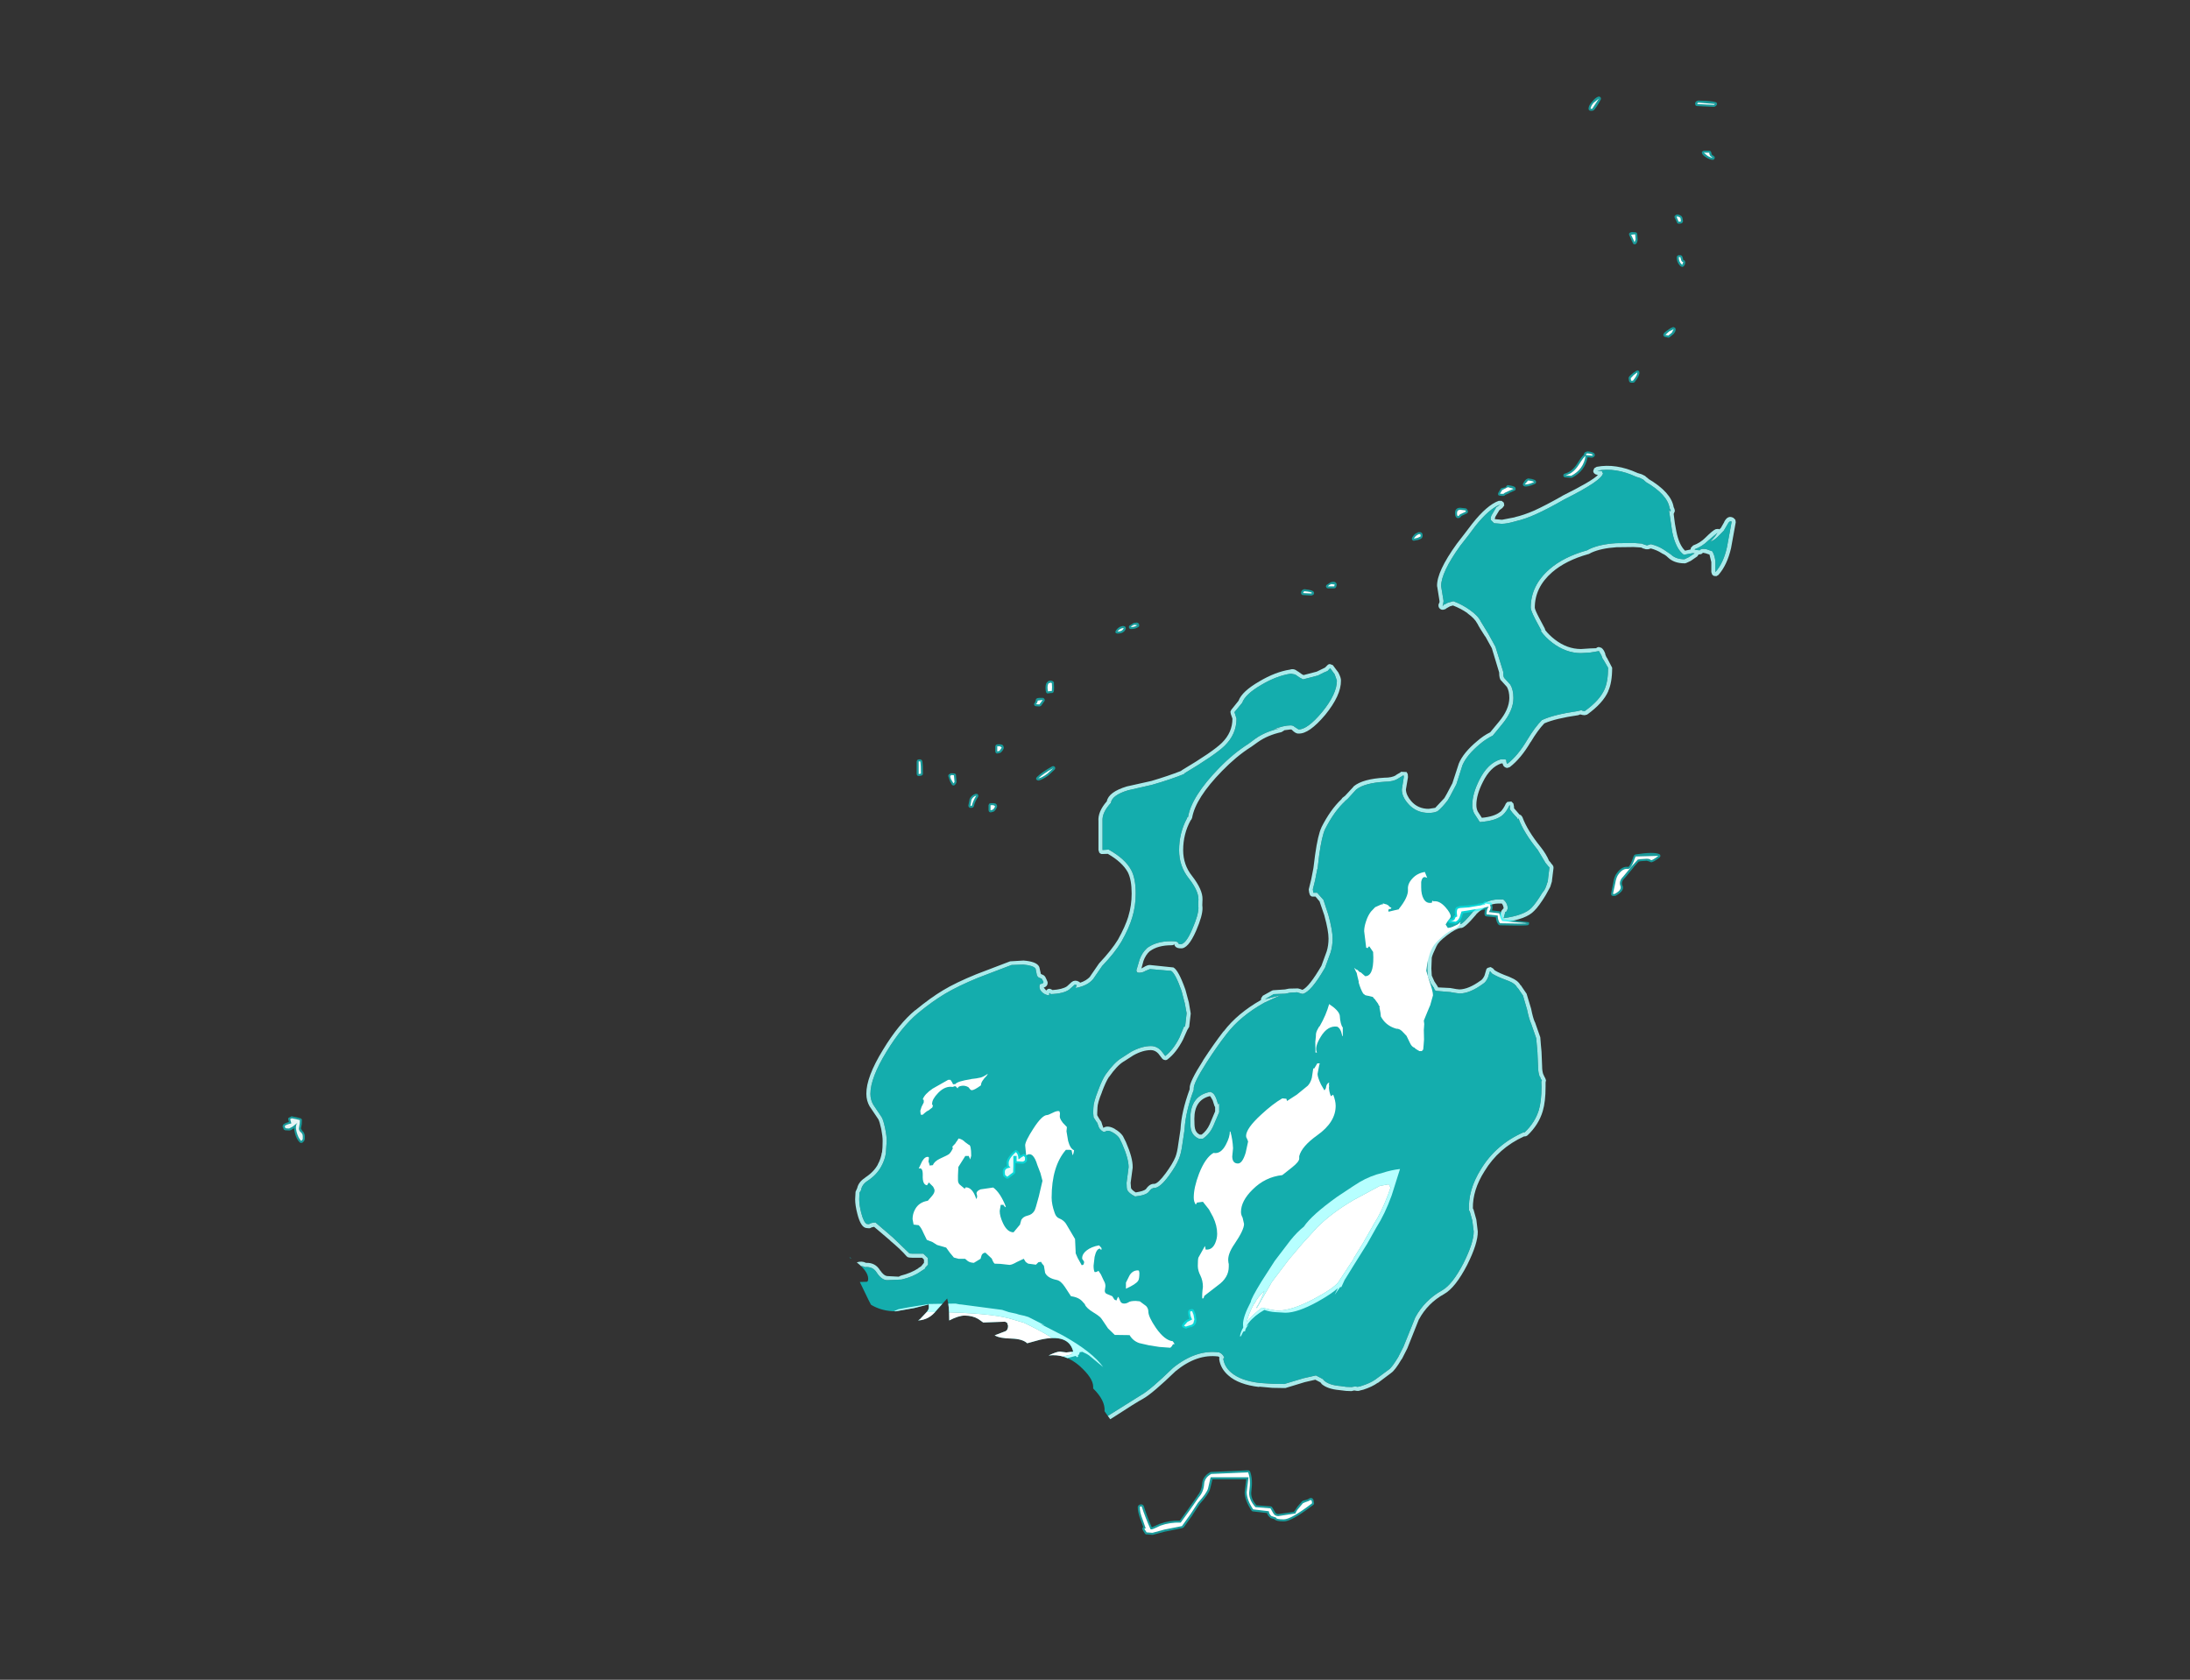<?xml version="1.0" encoding="UTF-8" standalone="no"?>
<svg xmlns:ffdec="https://www.free-decompiler.com/flash" xmlns:xlink="http://www.w3.org/1999/xlink" ffdec:objectType="frame" height="412.55px" width="537.8px" xmlns="http://www.w3.org/2000/svg">
  <rect width="100%" height="100%" fill="#333333" stroke="none"/>
  <g transform="matrix(1.0, 0.0, 0.0, 1.0, 234.15, 488.4)">
    <clipPath id="clipPath0" transform="matrix(1.0, 0.0, 0.0, 1.0, 0.0, 0.0)">
      <path d="M161.05 -483.45 Q170.15 -485.6 193.5 -488.4 L226.8 -488.4 Q244.6 -486.55 255.2 -482.85 261.85 -480.5 273.05 -474.05 275.85 -472.4 278.1 -469.6 L281.25 -465.45 Q285.1 -464.15 289.1 -450.5 290.8 -444.75 291.7 -440.2 294.35 -432.4 296.6 -422.7 303.65 -392.35 303.65 -365.8 303.65 -356.65 302.7 -344.95 L300.65 -323.4 300.55 -321.5 300.55 -321.55 300.5 -321.05 Q299.65 -308.95 298.85 -302.4 298.1 -296.2 296.8 -290.95 295.1 -279.5 292.55 -270.9 291.25 -266.55 287.4 -258.5 L282.65 -248.4 Q278.75 -237.45 272.85 -226.6 265.35 -212.75 255.15 -200.05 L245.0 -187.05 Q238.5 -179.05 232.15 -173.4 226.2 -168.1 214.45 -160.55 209.05 -156.35 200.15 -151.85 L191.65 -146.8 Q177.65 -138.1 169.7 -133.6 155.65 -125.6 141.9 -120.4 130.4 -115.65 125.1 -113.85 121.1 -112.45 116.35 -111.35 107.1 -107.95 90.25 -104.3 68.1 -99.55 61.5 -99.55 L59.45 -99.75 52.5 -98.95 52.4 -98.95 51.9 -100.9 51.15 -103.4 50.0 -106.85 49.6 -108.25 Q45.55 -120.05 41.85 -131.8 L41.2 -132.25 Q40.9 -134.45 38.9 -136.95 L39.5 -136.85 39.75 -136.6 40.1 -136.85 40.3 -136.9 40.15 -136.95 40.3 -137.15 40.15 -137.2 Q40.0 -138.05 38.95 -139.25 L38.55 -139.75 37.2 -141.65 37.1 -141.8 Q37.3 -144.45 34.3 -147.4 L34.3 -147.85 Q34.3 -149.95 30.95 -152.95 27.45 -156.0 23.35 -155.5 25.3 -156.45 26.15 -156.45 L27.7 -156.25 29.4 -156.45 Q28.3 -161.0 21.2 -159.35 L18.1 -158.5 Q17.0 -159.55 14.3 -159.65 11.3 -159.7 10.1 -160.45 L12.85 -161.5 Q13.4 -161.85 13.4 -162.8 L13.15 -163.55 12.65 -163.8 7.3 -163.6 6.1 -164.45 Q4.7 -165.3 2.75 -165.3 1.25 -165.3 -1.05 -164.1 L-1.05 -164.3 Q-1.05 -167.85 -1.55 -169.5 L-4.2 -166.55 Q-5.95 -164.25 -8.7 -164.1 L-8.25 -164.4 -6.65 -166.1 Q-6.05 -166.75 -6.05 -167.35 -6.05 -168.4 -6.25 -168.0 L-9.65 -167.15 -14.2 -166.35 Q-17.55 -166.35 -20.25 -167.95 L-20.9 -169.2 -23.0 -173.55 -21.3 -173.6 Q-20.95 -173.65 -20.95 -174.35 -20.95 -176.35 -24.45 -178.9 L-26.55 -180.1 Q-26.75 -181.4 -28.4 -183.5 L-30.45 -185.5 -30.5 -185.5 -30.5 -185.55 Q-31.3 -186.1 -32.05 -186.35 L-32.2 -186.1 -33.75 -186.7 Q-33.95 -188.3 -34.1 -188.75 -34.55 -190.4 -32.4 -199.0 L-31.75 -201.35 -31.8 -202.55 -32.2 -211.05 -34.65 -220.15 Q-37.6 -231.3 -39.85 -238.0 -42.85 -246.8 -52.1 -260.25 L-53.7 -262.55 Q-55.3 -263.2 -55.55 -265.1 L-56.25 -265.7 -56.65 -265.95 Q-59.2 -267.25 -61.9 -269.25 L-66.75 -273.2 -70.4 -277.6 -71.5 -279.1 -71.5 -278.95 -71.95 -280.2 -72.45 -281.05 Q-72.05 -292.45 -65.15 -309.65 -59.75 -323.15 -51.0 -338.8 -43.15 -352.9 -29.95 -368.3 -17.35 -383.1 -1.0 -397.65 34.35 -429.2 84.75 -456.9 97.25 -463.8 112.85 -469.25 122.0 -472.45 138.0 -476.9 L161.05 -483.45 M285.6 -454.95 L285.25 -455.95 285.35 -455.45 285.6 -454.95" fill="#b6ffff" fill-opacity="0.502" fill-rule="evenodd" stroke="none"/>
    </clipPath>
    <g clip-path="url(#clipPath0)">
      <use ffdec:characterId="399" height="238.35" transform="matrix(1.0, 0.0, 0.0, 1.0, -30.15, -374.0)" width="222.25" xlink:href="#shape1"/>
      <use ffdec:characterId="386" height="191.35" transform="matrix(1.0, 0.0, 0.0, 1.0, -25.55, -343.4)" width="199.25" xlink:href="#shape2"/>
    </g>
    <use ffdec:characterId="397" height="116.85" transform="matrix(1.0, 0.0, 0.0, 1.0, -10.05, -274.25)" width="134.6" xlink:href="#shape3"/>
    <use ffdec:characterId="400" height="353.25" transform="matrix(1.0, 0.0, 0.0, 1.0, -164.75, -464.7)" width="352.25" xlink:href="#shape4"/>
  </g>
  <defs>
    <g id="shape1" transform="matrix(1.0, 0.0, 0.0, 1.0, 30.15, 374.0)">
      <path d="M169.85 -371.5 L170.05 -371.3 170.7 -370.8 170.55 -370.85 Q176.25 -367.5 176.85 -363.85 L177.05 -363.4 177.15 -362.9 176.95 -362.4 176.85 -362.2 Q177.15 -359.5 177.5 -357.95 178.15 -354.6 179.65 -353.15 L181.0 -353.45 181.1 -353.9 181.65 -354.45 Q183.35 -355.05 184.65 -356.35 186.45 -358.15 187.2 -358.45 L187.8 -358.5 188.1 -358.4 188.45 -358.75 189.25 -360.15 189.25 -360.2 Q190.15 -362.0 191.55 -361.2 L192.0 -360.75 192.1 -360.15 190.95 -353.8 Q190.0 -349.65 187.85 -347.2 L187.35 -346.9 186.75 -346.95 Q186.45 -347.1 186.3 -347.3 L186.1 -347.9 186.1 -350.35 185.65 -352.2 184.75 -352.5 184.05 -352.65 183.7 -352.35 183.25 -352.25 183.0 -352.25 182.65 -351.75 181.05 -350.65 Q179.7 -349.95 179.5 -350.05 176.95 -350.05 175.45 -351.5 174.8 -352.15 174.05 -352.45 L173.9 -352.55 Q172.75 -353.3 171.25 -353.7 L170.6 -353.5 170.05 -353.5 169.4 -353.7 169.3 -353.7 169.0 -353.9 168.7 -353.95 167.05 -354.05 162.8 -354.0 Q159.0 -353.75 156.6 -352.65 L156.05 -352.35 155.85 -352.3 Q150.35 -350.75 147.0 -347.85 142.75 -344.15 142.75 -339.15 142.8 -338.6 143.8 -336.7 L145.2 -334.05 145.35 -333.6 Q146.25 -332.45 147.65 -331.35 150.7 -329.0 154.1 -329.0 L156.35 -329.15 157.8 -329.2 Q158.05 -329.45 158.45 -329.5 L159.1 -329.3 Q159.75 -328.85 160.1 -327.7 L160.05 -327.7 160.35 -327.0 160.5 -326.8 161.75 -324.4 Q161.75 -320.75 160.75 -318.6 L160.8 -318.65 Q159.5 -315.7 155.6 -312.9 L155.0 -312.75 154.5 -312.8 153.9 -312.95 153.8 -312.9 153.4 -312.75 Q147.85 -311.95 145.1 -310.75 143.5 -309.1 141.75 -306.15 L141.75 -306.2 Q139.35 -302.1 136.6 -300.0 L136.0 -299.8 Q135.65 -299.8 135.4 -300.0 134.95 -300.25 134.85 -300.9 L134.5 -300.9 Q131.8 -300.0 130.0 -296.35 128.4 -293.2 128.4 -290.7 128.4 -289.8 128.75 -289.1 L129.75 -287.55 Q132.9 -287.85 134.3 -289.05 L134.3 -289.0 Q135.05 -289.75 135.6 -290.95 L135.6 -291.0 136.0 -291.45 137.0 -291.55 137.5 -291.05 137.65 -290.25 137.65 -289.9 139.0 -288.35 139.35 -288.2 139.7 -287.75 Q140.9 -284.45 144.25 -280.3 145.55 -278.65 146.25 -277.0 L146.7 -276.5 146.7 -276.45 146.9 -276.2 147.05 -276.05 147.3 -275.65 147.35 -275.25 147.05 -272.8 147.0 -272.4 146.95 -271.9 146.55 -270.6 145.4 -268.5 Q143.75 -265.8 142.6 -264.7 140.7 -262.65 135.25 -261.9 L134.7 -262.0 134.25 -262.35 134.1 -262.9 Q134.05 -263.35 134.55 -264.7 L135.0 -265.25 135.1 -265.3 Q135.05 -266.0 134.65 -266.5 L133.75 -266.5 Q130.95 -266.45 128.3 -263.8 L128.4 -263.85 Q125.4 -260.3 124.6 -260.5 123.45 -260.4 121.2 -258.7 119.1 -257.1 118.7 -256.15 L118.65 -256.1 Q117.6 -253.95 117.45 -253.2 L117.45 -253.15 117.35 -250.55 117.45 -248.8 118.1 -247.35 118.7 -246.45 119.0 -245.95 118.95 -245.9 119.0 -245.9 122.0 -245.75 123.4 -245.5 123.35 -245.5 124.25 -245.4 Q126.5 -245.45 129.4 -247.55 L129.5 -247.6 Q130.0 -247.95 130.4 -248.8 L130.8 -250.15 Q130.85 -250.5 131.2 -250.7 L131.9 -250.9 132.5 -250.55 132.9 -250.1 Q134.0 -249.4 136.35 -248.55 L136.9 -248.3 Q138.6 -247.6 139.2 -246.5 L139.4 -246.35 139.4 -246.3 140.8 -244.25 140.75 -244.3 141.85 -240.65 Q142.3 -238.4 142.75 -237.4 L142.8 -237.35 144.1 -233.65 144.25 -231.75 144.4 -230.15 144.4 -230.2 144.55 -226.5 Q144.55 -225.45 144.8 -224.65 L145.2 -223.8 145.3 -223.65 145.5 -223.1 145.4 -222.55 145.4 -221.5 Q145.4 -217.85 144.7 -215.5 143.7 -212.15 140.95 -209.55 L140.6 -209.35 140.2 -209.3 140.1 -209.3 Q133.85 -206.45 130.4 -200.75 127.45 -196.1 127.55 -191.6 L127.7 -191.35 128.4 -188.85 128.75 -185.95 Q128.8 -183.05 126.15 -177.75 123.25 -172.15 120.5 -170.6 116.45 -168.35 114.3 -164.35 L114.3 -164.4 111.45 -157.25 111.4 -157.15 110.1 -154.6 110.05 -154.6 Q108.4 -151.8 107.45 -151.2 L107.4 -151.15 104.2 -148.75 104.2 -148.8 Q102.8 -147.8 100.65 -147.1 L100.0 -146.95 99.5 -146.8 99.1 -146.8 98.45 -146.9 98.35 -146.9 97.75 -146.75 96.4 -146.8 94.75 -147.0 Q91.85 -147.25 90.4 -148.5 L90.35 -148.6 90.1 -148.9 89.8 -149.05 88.85 -149.55 86.25 -148.95 81.5 -147.5 81.25 -147.5 78.3 -147.55 75.0 -147.85 75.15 -147.75 Q70.0 -148.35 67.5 -150.6 65.55 -152.3 65.25 -154.6 L65.3 -155.05 65.05 -155.25 Q59.8 -155.95 54.55 -151.65 L54.6 -151.7 Q48.9 -146.2 46.6 -144.9 44.9 -144.0 39.15 -140.25 34.75 -137.45 30.9 -135.8 L30.5 -135.75 30.2 -135.8 29.0 -135.65 Q27.35 -135.65 25.6 -136.3 L25.55 -136.3 22.9 -136.9 22.75 -136.9 Q17.7 -137.8 13.55 -139.35 11.2 -140.25 7.6 -141.8 L7.65 -141.8 Q4.85 -142.85 3.0 -145.2 L0.95 -147.95 -0.95 -147.9 -1.45 -147.75 -4.85 -147.25 -4.8 -147.25 -7.25 -146.75 -8.0 -146.65 -10.8 -146.9 -11.7 -146.95 -13.3 -147.2 -13.4 -147.25 Q-21.35 -149.75 -25.9 -154.45 -30.2 -158.85 -30.15 -163.25 L-30.0 -170.85 Q-29.85 -173.95 -26.55 -176.65 -23.45 -179.3 -21.5 -178.25 -19.15 -178.35 -18.0 -176.35 L-18.0 -176.4 Q-17.15 -175.1 -16.25 -175.0 L-13.45 -174.85 -12.95 -175.1 Q-10.4 -175.75 -8.65 -176.9 L-8.65 -176.95 -7.95 -177.4 -7.25 -178.25 -7.25 -178.5 -7.25 -179.05 -7.7 -179.5 -9.75 -179.5 -10.05 -179.5 -10.85 -179.55 -11.25 -179.65 -11.55 -179.9 Q-12.8 -181.4 -15.55 -183.7 L-15.5 -183.7 -19.5 -187.1 -20.15 -186.95 Q-20.45 -186.7 -20.85 -186.75 L-21.4 -186.8 -21.75 -186.9 Q-22.85 -187.35 -23.6 -190.25 -24.15 -192.35 -24.15 -193.85 L-24.05 -195.7 -23.65 -196.6 Q-23.3 -198.15 -21.7 -199.15 L-21.7 -199.2 Q-19.65 -200.5 -18.6 -202.35 L-18.6 -202.4 Q-17.8 -203.85 -17.6 -205.35 L-17.55 -205.35 Q-17.4 -206.4 -17.4 -208.25 -17.4 -209.35 -17.75 -211.15 -18.15 -212.95 -18.45 -213.5 L-20.5 -216.55 -20.55 -216.6 Q-21.4 -218.05 -21.4 -219.75 -21.45 -223.85 -17.3 -230.6 -13.45 -236.95 -9.4 -240.3 L-9.35 -240.3 Q-5.65 -243.35 -2.55 -245.2 0.6 -247.1 5.65 -249.15 L13.9 -252.3 13.85 -252.3 17.2 -252.5 Q20.35 -252.25 21.0 -251.05 L21.1 -250.8 21.45 -249.25 21.45 -249.2 21.8 -249.05 22.2 -248.85 22.5 -248.55 22.8 -247.95 23.1 -247.25 Q23.25 -246.2 22.15 -245.85 L22.65 -245.3 22.6 -245.3 22.8 -245.15 22.85 -245.2 Q23.35 -245.85 24.15 -245.35 L24.3 -245.25 Q26.7 -245.4 27.85 -246.15 L29.0 -247.2 29.4 -247.45 29.85 -247.55 30.35 -247.5 30.9 -247.25 31.1 -247.05 Q32.65 -247.55 33.55 -248.55 L33.55 -248.6 35.65 -251.65 35.8 -251.85 Q38.85 -255.1 40.4 -257.65 42.2 -260.9 42.95 -263.35 L42.95 -263.4 Q43.75 -266.0 43.75 -268.95 43.75 -272.35 42.8 -274.2 41.45 -276.65 37.9 -278.7 L36.35 -278.65 Q36.0 -278.75 35.8 -279.0 L35.6 -279.65 35.6 -286.65 Q35.4 -289.05 37.65 -291.6 38.1 -293.9 42.55 -295.25 L48.6 -296.6 Q52.65 -297.8 55.85 -299.05 L56.1 -299.25 Q63.65 -303.75 65.9 -305.95 68.5 -308.5 68.5 -311.9 L68.1 -313.05 68.0 -313.6 68.2 -314.05 70.0 -316.3 Q70.85 -318.6 75.1 -321.05 79.05 -323.4 82.65 -323.95 83.6 -324.3 84.55 -323.5 L84.6 -323.5 85.5 -322.85 85.95 -322.6 89.2 -323.45 90.55 -324.1 91.25 -324.45 91.8 -325.0 Q92.05 -325.3 92.45 -325.3 L93.15 -325.05 94.5 -323.25 Q95.2 -321.9 95.15 -321.25 95.2 -317.65 91.3 -312.85 87.3 -308.1 84.75 -308.25 84.05 -308.15 83.05 -309.2 L82.75 -309.25 81.2 -309.05 81.2 -309.0 80.55 -308.6 Q77.15 -307.85 74.75 -306.15 L73.0 -304.9 72.9 -304.85 Q69.4 -302.6 65.95 -299.05 59.45 -292.4 58.6 -287.55 L58.4 -287.1 58.25 -286.95 Q56.4 -283.6 56.4 -279.6 56.4 -276.0 58.6 -273.25 61.2 -269.9 61.15 -267.55 L61.1 -266.1 61.15 -265.45 Q61.2 -263.55 59.6 -259.85 57.6 -255.25 55.75 -255.5 54.4 -255.5 54.2 -256.55 L54.2 -256.6 Q54.2 -256.25 53.5 -256.25 50.25 -256.25 48.3 -254.85 L48.15 -254.75 Q47.2 -253.9 46.65 -252.4 L46.15 -250.55 46.6 -250.8 Q47.65 -251.45 48.25 -251.4 L54.0 -250.8 Q55.25 -250.15 56.95 -245.35 L57.8 -242.2 58.25 -239.55 58.25 -239.4 57.9 -236.4 57.9 -236.25 57.4 -235.4 56.35 -233.05 Q54.7 -229.85 52.6 -228.25 52.3 -228.0 51.95 -228.05 51.55 -228.1 51.3 -228.35 L50.3 -229.65 Q49.5 -230.5 48.5 -230.5 46.45 -230.5 44.15 -229.2 L41.9 -227.75 41.8 -227.7 Q40.15 -226.7 38.2 -223.9 L38.2 -223.95 Q37.4 -222.75 36.45 -220.2 L36.45 -220.15 Q35.35 -217.5 35.35 -216.3 L35.35 -216.2 35.3 -215.15 35.3 -215.05 Q35.25 -214.6 35.35 -214.35 L35.35 -214.4 35.85 -213.55 36.2 -213.05 36.3 -212.9 36.6 -211.95 36.7 -211.8 36.65 -211.85 36.8 -211.4 Q37.9 -212.15 39.7 -211.1 L39.65 -211.1 Q40.9 -210.4 41.6 -209.4 L42.35 -207.9 Q44.05 -204.0 44.0 -201.75 L44.0 -201.6 43.5 -197.9 43.6 -196.6 Q43.85 -196.1 44.75 -195.55 46.7 -195.85 47.25 -196.35 48.2 -197.75 49.35 -197.65 50.3 -197.8 52.1 -200.25 53.8 -202.55 54.5 -204.25 54.95 -205.4 55.2 -207.4 L55.75 -211.05 Q55.95 -215.3 58.0 -220.9 L58.0 -221.15 Q57.9 -222.65 61.3 -227.95 L61.3 -228.0 Q63.95 -232.05 66.3 -235.1 L66.35 -235.1 Q69.7 -239.5 75.5 -242.8 L75.55 -243.25 75.95 -243.85 78.2 -245.1 78.45 -245.2 81.4 -245.4 82.4 -245.6 84.55 -245.65 84.6 -245.65 85.3 -245.45 85.4 -245.4 85.55 -245.35 85.7 -245.3 Q87.35 -246.05 90.35 -251.2 L91.65 -254.75 Q92.1 -256.2 92.1 -257.9 92.1 -259.8 91.1 -263.45 L91.1 -263.5 89.9 -267.0 90.0 -266.9 88.9 -268.2 88.7 -268.2 88.05 -268.2 Q87.75 -268.3 87.55 -268.55 L87.35 -269.15 87.25 -269.85 87.25 -270.0 87.85 -272.45 88.35 -275.0 88.4 -275.3 88.8 -278.45 Q89.5 -283.4 90.35 -285.15 L90.35 -285.2 Q92.55 -289.55 95.25 -292.1 L95.5 -292.45 95.7 -292.6 96.15 -292.95 96.2 -293.0 98.15 -295.1 98.3 -295.3 Q100.5 -297.1 105.8 -297.4 L105.85 -297.4 Q107.65 -297.4 108.65 -298.0 L108.65 -298.05 109.75 -298.7 109.9 -298.85 111.25 -298.8 111.55 -298.3 111.6 -297.65 111.6 -297.45 111.1 -294.5 Q111.15 -293.1 112.4 -291.65 114.05 -289.75 116.7 -289.75 L118.3 -290.0 120.55 -292.4 121.15 -293.45 122.55 -296.1 122.55 -296.15 124.05 -300.75 124.1 -300.9 Q125.2 -303.55 128.55 -306.35 130.15 -307.75 131.8 -308.55 L133.95 -311.15 Q136.45 -314.15 136.5 -316.95 136.5 -318.65 135.9 -319.7 L134.55 -321.2 134.5 -321.25 Q134.0 -321.65 134.0 -323.25 L132.2 -329.2 130.6 -332.1 130.55 -332.1 Q129.05 -334.4 128.65 -335.25 L128.6 -335.3 Q128.0 -336.5 126.25 -337.75 L126.25 -337.8 Q124.6 -338.95 122.65 -339.7 L121.8 -339.45 121.85 -339.45 121.05 -339.0 120.8 -338.8 120.25 -338.65 120.1 -338.65 Q119.7 -338.65 119.4 -338.95 119.1 -339.25 119.1 -339.65 119.05 -339.95 119.35 -340.5 L119.35 -340.8 118.8 -344.25 118.75 -344.45 Q118.65 -348.0 123.6 -354.85 L125.8 -357.7 127.4 -359.8 Q131.0 -364.35 133.9 -365.4 L134.6 -365.4 135.15 -364.95 135.25 -364.25 134.8 -363.65 134.05 -363.1 133.05 -361.45 133.05 -361.4 132.95 -361.1 132.95 -360.9 134.7 -360.75 137.8 -361.35 137.9 -361.4 Q140.05 -361.9 142.6 -363.0 145.45 -364.3 149.5 -366.6 L149.55 -366.65 Q156.9 -370.3 158.25 -371.75 L158.05 -371.8 Q157.65 -371.85 157.4 -372.1 157.1 -372.35 157.1 -372.75 L157.35 -373.4 157.95 -373.75 Q162.65 -374.65 167.95 -372.25 L168.0 -372.2 168.1 -372.2 168.75 -372.0 168.9 -371.95 169.05 -371.9 169.85 -371.5 M175.8 -363.1 L176.0 -362.8 176.15 -363.0 175.85 -363.6 Q175.35 -366.9 170.05 -370.0 L169.4 -370.6 168.6 -371.0 168.45 -371.05 167.65 -371.3 Q162.6 -373.65 158.1 -372.8 L159.25 -372.7 159.35 -372.3 159.8 -372.25 159.5 -372.25 Q159.5 -370.5 150.0 -365.75 145.9 -363.4 143.0 -362.1 140.35 -360.9 138.1 -360.4 135.95 -359.75 134.6 -359.75 L132.75 -359.9 131.95 -360.7 Q131.85 -361.2 132.1 -361.8 L133.25 -363.75 133.15 -363.7 134.25 -364.5 Q131.55 -363.45 128.15 -359.2 L126.55 -357.05 124.4 -354.3 Q119.75 -347.8 119.75 -344.45 L120.35 -340.8 120.25 -340.1 120.1 -339.65 120.25 -339.65 120.4 -339.95 120.5 -339.9 121.35 -340.35 122.75 -340.75 Q125.0 -339.9 126.8 -338.6 128.85 -337.15 129.5 -335.75 L131.4 -332.65 133.1 -329.55 135.0 -323.4 Q135.0 -322.2 135.25 -321.9 L136.75 -320.25 Q137.5 -319.0 137.5 -316.95 137.5 -313.85 134.7 -310.5 L132.45 -307.75 Q130.8 -306.95 129.2 -305.6 126.05 -302.95 125.0 -300.5 L123.5 -295.8 122.0 -292.95 121.4 -291.9 Q120.1 -290.15 118.8 -289.1 L118.7 -289.1 Q117.95 -288.75 116.7 -288.75 113.6 -288.75 111.65 -291.0 110.1 -292.75 110.1 -294.5 L110.6 -297.65 110.5 -298.0 109.2 -297.2 Q108.0 -296.4 105.85 -296.4 100.95 -296.1 98.9 -294.5 L96.85 -292.25 96.4 -291.85 96.1 -291.65 96.25 -291.7 Q93.5 -289.2 91.25 -284.75 90.45 -283.05 89.8 -278.35 L89.4 -275.0 89.35 -275.0 88.8 -272.2 88.25 -270.0 88.35 -269.15 89.3 -269.15 90.85 -267.4 92.05 -263.75 Q93.1 -259.9 93.1 -257.9 93.1 -256.05 92.6 -254.45 L91.25 -250.75 Q87.8 -244.75 85.75 -244.3 L85.25 -244.4 85.0 -244.5 84.35 -244.7 82.7 -244.6 81.45 -244.35 78.65 -244.25 76.5 -243.0 80.35 -244.0 76.35 -242.15 Q70.5 -238.9 67.1 -234.5 64.75 -231.5 62.15 -227.45 59.0 -222.5 59.0 -221.15 L59.0 -220.75 Q56.95 -215.2 56.75 -211.0 L56.2 -207.3 Q55.9 -205.1 55.4 -203.9 54.7 -202.1 52.9 -199.65 50.7 -196.65 49.35 -196.65 48.65 -196.65 48.05 -195.8 47.4 -194.85 44.6 -194.55 43.0 -195.35 42.65 -196.2 42.5 -196.55 42.5 -197.9 L43.0 -201.75 Q43.0 -203.85 41.4 -207.5 L40.75 -208.85 Q40.2 -209.65 39.15 -210.25 38.0 -210.95 37.3 -210.5 36.75 -210.15 35.85 -211.25 L35.6 -211.75 35.6 -211.8 35.35 -212.5 35.25 -212.75 35.2 -212.75 35.15 -212.8 34.4 -214.0 34.3 -215.15 34.35 -216.3 Q34.35 -217.65 35.5 -220.55 36.5 -223.25 37.35 -224.5 39.5 -227.5 41.25 -228.55 L43.65 -230.1 Q46.25 -231.5 48.5 -231.5 49.9 -231.5 51.0 -230.35 L52.0 -229.05 Q53.95 -230.55 55.45 -233.5 L56.6 -236.25 56.75 -236.25 56.9 -236.5 57.25 -239.55 56.8 -242.0 56.0 -245.05 Q54.5 -249.3 53.45 -249.95 L48.25 -250.4 47.15 -249.95 Q46.45 -249.5 45.55 -249.5 45.2 -249.5 45.05 -249.7 L44.9 -250.05 45.7 -252.75 Q46.35 -254.5 47.5 -255.5 L47.2 -255.3 Q49.5 -257.25 53.5 -257.25 55.05 -257.25 55.15 -256.85 55.25 -256.5 55.75 -256.5 57.05 -256.5 58.65 -260.25 60.15 -263.7 60.15 -265.45 L60.1 -266.05 60.15 -267.55 Q60.15 -269.65 57.8 -272.65 55.4 -275.65 55.4 -279.6 55.4 -283.85 57.35 -287.45 L57.4 -287.65 57.6 -287.75 Q58.45 -292.8 65.2 -299.75 68.75 -303.4 72.4 -305.7 L74.15 -307.0 Q76.7 -308.8 80.35 -309.55 L78.5 -309.25 Q81.15 -310.25 82.75 -310.25 83.4 -310.25 83.75 -309.9 L84.75 -309.25 Q86.95 -309.25 90.5 -313.5 94.15 -317.95 94.15 -321.25 L93.6 -322.8 92.5 -324.3 91.85 -323.6 91.0 -323.25 89.5 -322.5 85.85 -321.55 85.0 -322.0 83.9 -322.75 82.85 -322.95 Q79.4 -322.45 75.6 -320.2 71.65 -317.9 70.9 -315.8 L69.0 -313.5 69.5 -311.9 Q69.5 -308.1 66.6 -305.25 64.3 -303.0 56.6 -298.4 L56.75 -298.35 Q53.3 -296.95 48.75 -295.65 L42.85 -294.3 Q38.9 -293.1 38.65 -291.2 36.45 -288.85 36.6 -286.75 L36.6 -279.65 38.1 -279.75 Q42.2 -277.45 43.65 -274.7 44.75 -272.65 44.75 -268.95 44.75 -265.85 43.9 -263.1 43.15 -260.5 41.25 -257.15 39.7 -254.5 36.5 -251.15 L34.3 -247.95 Q32.95 -246.3 30.0 -245.75 L30.25 -246.5 29.75 -246.55 28.4 -245.35 Q27.0 -244.35 23.9 -244.25 L23.75 -244.4 Q23.5 -244.75 23.5 -244.15 L23.5 -243.95 Q22.7 -244.0 22.0 -244.5 21.1 -245.2 21.1 -246.05 L21.15 -246.55 21.35 -246.75 Q22.1 -246.8 22.1 -247.25 L21.65 -248.05 Q21.3 -248.15 20.9 -248.35 L20.95 -248.3 Q20.5 -248.65 20.45 -249.05 L20.15 -250.5 Q19.6 -251.3 17.1 -251.5 L14.25 -251.4 6.0 -248.25 Q1.05 -246.2 -2.05 -244.35 -5.1 -242.55 -8.75 -239.55 -12.7 -236.25 -16.45 -230.1 -20.4 -223.65 -20.4 -219.75 -20.4 -218.3 -19.7 -217.1 L-17.65 -214.05 Q-17.25 -213.45 -16.8 -211.35 -16.4 -209.4 -16.4 -208.25 L-16.6 -205.2 Q-16.85 -203.5 -17.75 -201.9 -18.9 -199.8 -21.15 -198.35 -22.5 -197.45 -22.7 -196.1 L-23.1 -195.45 -23.15 -193.85 Q-23.15 -192.45 -22.65 -190.5 -22.05 -188.2 -21.3 -187.8 L-20.75 -187.75 Q-20.2 -188.15 -19.15 -188.15 L-14.9 -184.5 -10.8 -180.55 -10.0 -180.5 -7.4 -180.5 -6.3 -179.45 -6.25 -178.5 -6.25 -177.8 -7.0 -177.0 -6.95 -176.85 -8.1 -176.1 Q-9.95 -174.8 -12.75 -174.15 L-16.25 -174.0 Q-17.65 -174.0 -18.85 -175.85 -19.8 -177.4 -21.75 -177.2 -23.3 -178.1 -25.95 -175.9 -28.85 -173.5 -29.0 -170.8 L-29.15 -163.25 Q-29.15 -159.2 -25.2 -155.15 -20.75 -150.6 -13.0 -148.15 L-11.65 -147.95 -10.5 -147.9 -8.0 -147.65 -7.4 -147.75 -5.2 -148.2 -1.5 -148.75 1.5 -149.0 3.75 -145.85 Q5.45 -143.7 8.0 -142.75 L13.9 -140.3 Q17.95 -138.75 22.9 -137.9 L25.95 -137.25 Q27.5 -136.65 29.0 -136.65 L30.05 -136.85 30.5 -136.75 Q34.3 -138.35 38.6 -141.1 L46.1 -145.8 Q48.35 -147.05 53.9 -152.45 59.6 -157.05 65.25 -156.25 66.05 -155.95 66.45 -155.1 L66.5 -154.9 66.25 -154.75 Q66.5 -152.8 68.15 -151.35 70.5 -149.3 75.25 -148.75 L78.3 -148.55 81.25 -148.5 85.9 -149.9 89.0 -150.6 90.25 -149.95 90.7 -149.7 91.05 -149.3 Q92.35 -148.2 95.0 -148.0 L96.4 -147.8 97.75 -147.75 98.65 -147.9 98.6 -147.9 99.25 -147.8 99.95 -147.95 100.0 -147.95 100.1 -148.0 Q102.25 -148.65 103.6 -149.6 L106.85 -152.0 Q107.65 -152.5 109.2 -155.1 L110.5 -157.65 113.4 -164.85 Q115.7 -169.1 120.0 -171.5 122.55 -172.95 125.25 -178.2 127.75 -183.2 127.75 -185.95 L127.4 -188.65 126.75 -191.0 126.6 -191.0 126.6 -190.95 Q126.25 -196.05 129.55 -201.3 133.25 -207.35 139.95 -210.3 L140.25 -210.3 Q142.8 -212.7 143.75 -215.8 144.4 -218.0 144.4 -221.5 L144.35 -222.8 144.5 -223.05 144.25 -223.4 144.0 -224.05 144.0 -224.0 144.0 -223.85 Q143.55 -224.95 143.55 -226.5 L143.4 -230.0 143.25 -231.7 143.1 -233.4 141.85 -237.0 Q141.35 -238.05 140.85 -240.45 L139.85 -243.9 138.65 -245.65 138.4 -245.9 Q137.95 -246.8 136.5 -247.4 L136.0 -247.6 Q133.4 -248.55 132.25 -249.3 L131.75 -249.9 131.3 -248.45 Q130.8 -247.2 130.0 -246.75 126.8 -244.4 124.25 -244.4 L123.15 -244.55 122.0 -244.75 118.45 -245.05 Q118.1 -245.25 118.0 -245.75 L117.2 -246.9 116.5 -248.5 Q116.35 -249.45 116.35 -250.55 L116.45 -253.4 117.75 -256.55 Q118.2 -257.65 120.6 -259.5 123.2 -261.5 124.6 -261.5 125.1 -261.5 127.6 -264.5 130.6 -267.5 133.75 -267.5 L135.0 -267.5 Q136.1 -266.6 136.1 -265.25 L135.85 -264.6 135.8 -264.5 135.75 -264.55 135.5 -264.4 135.1 -262.9 Q140.1 -263.6 141.9 -265.4 143.0 -266.5 144.6 -269.15 145.3 -269.9 145.65 -271.1 L145.95 -272.0 146.0 -272.5 146.05 -272.95 146.35 -275.35 146.05 -275.7 146.0 -275.55 146.0 -275.75 145.95 -275.8 145.4 -276.45 143.45 -279.7 Q140.0 -283.95 138.75 -287.4 L138.6 -287.15 138.4 -287.55 Q136.9 -289.1 136.6 -289.75 L136.65 -290.25 Q136.65 -290.85 136.5 -290.55 135.85 -289.15 134.95 -288.3 133.3 -286.8 129.25 -286.5 L127.85 -288.65 Q127.4 -289.55 127.4 -290.7 127.4 -293.4 129.1 -296.8 131.2 -301.0 134.35 -301.9 L135.5 -301.9 135.75 -301.75 Q135.75 -301.0 136.0 -300.8 138.6 -302.8 140.9 -306.7 142.8 -309.85 144.5 -311.55 147.35 -312.9 153.25 -313.75 L154.25 -314.0 Q154.3 -313.85 154.65 -313.8 L155.0 -313.75 Q158.65 -316.35 159.85 -319.05 160.75 -321.0 160.75 -324.4 L159.65 -326.3 Q159.35 -326.6 159.1 -327.45 L158.5 -328.5 156.45 -328.15 154.1 -328.0 Q150.4 -328.0 147.05 -330.55 145.3 -331.9 144.25 -333.4 L144.35 -333.55 142.9 -336.25 Q141.75 -338.5 141.75 -339.15 141.75 -344.6 146.35 -348.6 149.85 -351.65 155.6 -353.25 L156.15 -353.55 Q158.7 -354.75 162.75 -355.0 L167.1 -355.05 169.0 -354.9 169.65 -354.65 170.3 -354.45 171.25 -354.75 Q173.1 -354.3 174.45 -353.4 L176.15 -352.25 Q177.4 -351.05 179.5 -351.05 L180.55 -351.55 182.0 -352.5 181.5 -352.55 179.35 -352.15 Q177.35 -353.6 176.5 -357.75 L175.7 -363.1 175.75 -363.05 175.8 -363.1 M58.3 -211.05 Q58.15 -211.65 58.15 -213.65 58.15 -219.35 63.1 -220.25 L63.6 -220.0 Q64.1 -219.7 64.55 -218.55 L65.0 -217.15 65.1 -217.35 65.25 -217.3 65.25 -215.25 63.8 -211.85 Q62.9 -209.85 61.25 -208.75 L60.25 -208.75 Q58.7 -209.4 58.3 -211.05 M29.55 -245.65 L29.6 -245.75 29.6 -245.7 29.55 -245.65 M191.1 -360.3 Q190.55 -360.55 190.15 -359.75 L189.15 -358.05 187.65 -356.55 Q186.65 -355.6 185.9 -355.4 L186.0 -355.5 187.0 -356.65 187.6 -357.55 185.35 -355.65 Q183.9 -354.2 182.0 -353.5 182.05 -353.35 182.65 -353.3 L183.25 -353.25 Q183.65 -353.8 184.95 -353.5 L186.35 -353.0 Q187.0 -351.85 187.1 -350.45 L187.1 -347.9 Q189.1 -350.15 189.95 -354.05 L191.1 -360.3 M59.3 -211.3 L59.3 -211.25 Q59.55 -210.2 60.45 -209.75 L60.95 -209.75 Q62.2 -210.7 62.9 -212.25 L64.25 -215.45 64.25 -216.5 64.1 -216.75 63.65 -218.15 63.6 -218.25 63.1 -219.1 62.95 -219.2 Q59.15 -218.25 59.15 -213.65 59.15 -211.85 59.3 -211.3" fill="#b6ffff" fill-opacity="0.902" fill-rule="evenodd" stroke="none"/>
      <path d="M175.75 -363.05 L175.7 -363.1 176.5 -357.75 Q177.35 -353.6 179.35 -352.15 L181.5 -352.55 182.0 -352.5 180.55 -351.55 179.5 -351.05 Q177.4 -351.05 176.15 -352.25 L174.45 -353.4 Q173.1 -354.3 171.25 -354.75 L170.3 -354.45 169.65 -354.65 169.0 -354.9 167.1 -355.05 162.75 -355.0 Q158.7 -354.75 156.15 -353.55 L155.6 -353.25 Q149.85 -351.65 146.35 -348.6 141.75 -344.6 141.75 -339.15 141.75 -338.5 142.9 -336.25 L144.35 -333.55 144.25 -333.4 Q145.3 -331.9 147.05 -330.55 150.4 -328.0 154.1 -328.0 L156.45 -328.15 158.5 -328.5 159.1 -327.45 Q159.35 -326.6 159.65 -326.3 L160.75 -324.4 Q160.75 -321.0 159.85 -319.05 158.65 -316.35 155.0 -313.75 L154.65 -313.8 Q154.3 -313.85 154.25 -314.0 L153.25 -313.75 Q147.35 -312.9 144.5 -311.55 142.8 -309.85 140.9 -306.7 138.6 -302.8 136.0 -300.8 135.75 -301.0 135.75 -301.75 L135.5 -301.9 134.35 -301.9 Q131.2 -301.0 129.1 -296.8 127.4 -293.4 127.4 -290.7 127.4 -289.55 127.85 -288.65 L129.25 -286.5 Q133.3 -286.8 134.95 -288.3 135.85 -289.15 136.5 -290.55 136.65 -290.85 136.65 -290.25 L136.6 -289.75 Q136.9 -289.1 138.4 -287.55 L138.6 -287.15 138.75 -287.4 Q140.0 -283.95 143.45 -279.7 L145.4 -276.45 145.95 -275.8 146.0 -275.75 146.0 -275.55 146.05 -275.7 146.35 -275.35 146.05 -272.95 146.0 -272.5 145.95 -272.0 145.65 -271.1 Q145.3 -269.9 144.6 -269.15 143.0 -266.5 141.9 -265.4 140.1 -263.6 135.1 -262.9 L135.5 -264.4 135.75 -264.55 135.8 -264.5 135.85 -264.6 136.1 -265.25 Q136.1 -266.6 135.0 -267.5 L133.75 -267.5 Q130.6 -267.5 127.6 -264.5 125.1 -261.5 124.6 -261.5 123.2 -261.5 120.6 -259.5 118.2 -257.65 117.75 -256.55 L116.45 -253.4 116.35 -250.55 Q116.35 -249.45 116.5 -248.5 L117.2 -246.9 118.0 -245.75 Q118.1 -245.25 118.45 -245.05 L122.0 -244.75 123.15 -244.55 124.25 -244.4 Q126.8 -244.4 130.0 -246.75 130.8 -247.2 131.3 -248.45 L131.75 -249.9 132.25 -249.3 Q133.4 -248.55 136.0 -247.6 L136.5 -247.4 Q137.95 -246.8 138.4 -245.9 L138.65 -245.65 139.85 -243.9 140.85 -240.45 Q141.35 -238.05 141.85 -237.0 L143.1 -233.4 143.25 -231.7 143.4 -230.0 143.55 -226.5 Q143.55 -224.95 144.0 -223.85 L144.0 -224.0 144.0 -224.05 144.25 -223.4 144.5 -223.05 144.35 -222.8 144.4 -221.5 Q144.4 -218.0 143.75 -215.8 142.8 -212.7 140.25 -210.3 L139.95 -210.3 Q133.25 -207.35 129.55 -201.3 126.25 -196.05 126.6 -190.95 L126.6 -191.0 126.75 -191.0 127.4 -188.65 127.75 -185.95 Q127.75 -183.2 125.25 -178.2 122.55 -172.95 120.0 -171.5 115.7 -169.1 113.4 -164.85 L110.5 -157.65 109.2 -155.1 Q107.65 -152.5 106.85 -152.0 L103.6 -149.6 Q102.25 -148.65 100.1 -148.0 L100.0 -147.95 99.95 -147.95 99.25 -147.8 98.6 -147.9 98.65 -147.9 97.75 -147.75 96.4 -147.8 95.0 -148.0 Q92.35 -148.2 91.05 -149.3 L90.7 -149.7 90.25 -149.95 89.0 -150.6 85.9 -149.9 81.25 -148.5 78.3 -148.55 75.25 -148.75 Q70.5 -149.3 68.15 -151.35 66.5 -152.8 66.25 -154.75 L66.5 -154.9 66.45 -155.1 Q66.05 -155.95 65.25 -156.25 59.6 -157.05 53.9 -152.45 48.35 -147.05 46.1 -145.8 L38.6 -141.1 Q34.3 -138.35 30.5 -136.75 L30.05 -136.85 29.0 -136.65 Q27.5 -136.65 25.95 -137.25 L22.9 -137.9 Q17.95 -138.75 13.9 -140.3 L8.0 -142.75 Q5.45 -143.7 3.75 -145.85 L1.5 -149.0 -1.5 -148.75 -5.2 -148.2 -7.4 -147.75 -8.0 -147.65 -10.5 -147.9 -11.65 -147.95 -13.0 -148.15 Q-20.75 -150.6 -25.2 -155.15 -29.15 -159.2 -29.15 -163.25 L-29.0 -170.8 Q-28.85 -173.5 -25.95 -175.9 -23.3 -178.1 -21.75 -177.2 -19.8 -177.4 -18.85 -175.85 -17.65 -174.0 -16.25 -174.0 L-12.75 -174.15 Q-9.95 -174.8 -8.1 -176.1 L-6.95 -176.85 -7.0 -177.0 -6.25 -177.8 -6.25 -178.5 -6.3 -179.45 -7.4 -180.5 -10.0 -180.5 -10.8 -180.55 -14.9 -184.5 -19.15 -188.15 Q-20.2 -188.15 -20.75 -187.75 L-21.3 -187.8 Q-22.05 -188.2 -22.65 -190.5 -23.15 -192.45 -23.15 -193.85 L-23.1 -195.45 -22.7 -196.1 Q-22.5 -197.45 -21.15 -198.35 -18.9 -199.8 -17.75 -201.9 -16.85 -203.5 -16.6 -205.2 L-16.4 -208.25 Q-16.4 -209.4 -16.8 -211.35 -17.25 -213.45 -17.65 -214.05 L-19.7 -217.1 Q-20.4 -218.3 -20.4 -219.75 -20.4 -223.65 -16.45 -230.1 -12.7 -236.25 -8.75 -239.55 -5.1 -242.55 -2.05 -244.35 1.05 -246.2 6.0 -248.25 L14.25 -251.4 17.1 -251.5 Q19.6 -251.3 20.15 -250.5 L20.45 -249.05 Q20.5 -248.65 20.95 -248.3 L20.9 -248.35 Q21.3 -248.15 21.65 -248.05 L22.1 -247.25 Q22.1 -246.8 21.35 -246.75 L21.15 -246.55 21.1 -246.05 Q21.1 -245.2 22.0 -244.5 22.7 -244.0 23.5 -243.95 L23.5 -244.15 Q23.5 -244.75 23.75 -244.4 L23.9 -244.25 Q27.0 -244.35 28.4 -245.35 L29.75 -246.55 30.25 -246.5 30.0 -245.75 Q32.95 -246.3 34.3 -247.95 L36.5 -251.15 Q39.7 -254.5 41.25 -257.15 43.15 -260.5 43.9 -263.1 44.75 -265.85 44.75 -268.95 44.75 -272.65 43.65 -274.7 42.2 -277.45 38.1 -279.75 L36.6 -279.65 36.6 -286.75 Q36.45 -288.85 38.65 -291.2 38.9 -293.1 42.85 -294.3 L48.75 -295.65 Q53.3 -296.95 56.75 -298.35 L56.6 -298.4 Q64.3 -303.0 66.6 -305.25 69.5 -308.1 69.5 -311.9 L69.0 -313.5 70.9 -315.8 Q71.65 -317.9 75.6 -320.2 79.4 -322.45 82.85 -322.95 L83.9 -322.75 85.0 -322.0 85.85 -321.55 89.5 -322.5 91.0 -323.25 91.85 -323.6 92.5 -324.3 93.6 -322.8 94.15 -321.25 Q94.15 -317.95 90.5 -313.5 86.95 -309.25 84.75 -309.25 L83.75 -309.9 Q83.4 -310.25 82.75 -310.25 81.15 -310.25 78.5 -309.25 L80.35 -309.55 Q76.7 -308.8 74.15 -307.0 L72.4 -305.7 Q68.75 -303.4 65.2 -299.75 58.45 -292.8 57.6 -287.75 L57.4 -287.65 57.35 -287.45 Q55.4 -283.85 55.4 -279.6 55.4 -275.65 57.8 -272.65 60.15 -269.65 60.15 -267.55 L60.1 -266.05 60.15 -265.45 Q60.15 -263.7 58.65 -260.25 57.05 -256.5 55.75 -256.5 55.25 -256.5 55.15 -256.85 55.05 -257.25 53.5 -257.25 49.5 -257.25 47.2 -255.3 L47.5 -255.5 Q46.35 -254.5 45.7 -252.75 L44.9 -250.05 45.05 -249.7 Q45.2 -249.5 45.55 -249.5 46.45 -249.5 47.15 -249.95 L48.25 -250.4 53.45 -249.95 Q54.5 -249.3 56.0 -245.05 L56.8 -242.0 57.25 -239.55 56.9 -236.5 56.75 -236.25 56.6 -236.25 55.45 -233.5 Q53.95 -230.55 52.0 -229.05 L51.0 -230.35 Q49.9 -231.5 48.5 -231.5 46.25 -231.5 43.65 -230.1 L41.25 -228.55 Q39.5 -227.5 37.35 -224.5 36.5 -223.25 35.5 -220.55 34.35 -217.65 34.35 -216.3 L34.3 -215.15 34.4 -214.0 35.15 -212.8 35.2 -212.75 35.25 -212.75 35.35 -212.5 35.6 -211.8 35.6 -211.75 35.85 -211.25 Q36.75 -210.15 37.3 -210.5 38.0 -210.95 39.15 -210.25 40.2 -209.65 40.75 -208.85 L41.4 -207.5 Q43.0 -203.85 43.0 -201.75 L42.5 -197.9 Q42.5 -196.55 42.65 -196.2 43.0 -195.35 44.6 -194.55 47.4 -194.85 48.05 -195.8 48.65 -196.65 49.35 -196.65 50.7 -196.65 52.9 -199.65 54.7 -202.1 55.4 -203.9 55.9 -205.1 56.2 -207.3 L56.75 -211.0 Q56.95 -215.2 59.0 -220.75 L59.0 -221.15 Q59.0 -222.5 62.15 -227.45 64.75 -231.5 67.1 -234.5 70.5 -238.9 76.35 -242.15 L80.35 -244.0 76.5 -243.0 78.65 -244.25 81.45 -244.35 82.7 -244.6 84.35 -244.7 85.0 -244.5 85.25 -244.4 85.75 -244.3 Q87.8 -244.75 91.25 -250.75 L92.6 -254.45 Q93.1 -256.05 93.1 -257.9 93.1 -259.9 92.05 -263.75 L90.85 -267.4 89.3 -269.15 88.35 -269.15 88.25 -270.0 88.8 -272.2 89.35 -275.0 89.4 -275.0 89.8 -278.35 Q90.45 -283.05 91.25 -284.75 93.5 -289.2 96.25 -291.7 L96.1 -291.65 96.4 -291.85 96.85 -292.25 98.9 -294.5 Q100.95 -296.1 105.85 -296.4 108.0 -296.4 109.2 -297.2 L110.5 -298.0 110.6 -297.65 110.1 -294.5 Q110.1 -292.75 111.65 -291.0 113.6 -288.75 116.7 -288.75 117.95 -288.75 118.7 -289.1 L118.8 -289.1 Q120.1 -290.15 121.4 -291.9 L122.0 -292.95 123.5 -295.8 125.0 -300.5 Q126.05 -302.95 129.2 -305.6 130.8 -306.95 132.45 -307.75 L134.7 -310.5 Q137.5 -313.85 137.5 -316.95 137.5 -319.0 136.75 -320.25 L135.25 -321.9 Q135.0 -322.2 135.0 -323.4 L133.1 -329.55 131.4 -332.65 129.5 -335.75 Q128.85 -337.15 126.8 -338.6 125.0 -339.9 122.75 -340.75 L121.35 -340.35 120.5 -339.9 120.4 -339.95 120.25 -339.65 120.1 -339.65 120.25 -340.1 120.35 -340.8 119.75 -344.45 Q119.75 -347.8 124.4 -354.3 L126.55 -357.05 128.15 -359.2 Q131.55 -363.45 134.25 -364.5 L133.15 -363.7 133.25 -363.75 132.1 -361.8 Q131.85 -361.2 131.95 -360.7 L132.75 -359.9 134.6 -359.75 Q135.95 -359.75 138.1 -360.4 140.35 -360.9 143.0 -362.1 145.9 -363.4 150.0 -365.75 159.5 -370.5 159.5 -372.25 L159.8 -372.25 159.35 -372.3 159.25 -372.7 158.1 -372.8 Q162.6 -373.65 167.65 -371.3 L168.45 -371.05 168.6 -371.0 169.4 -370.6 170.05 -370.0 Q175.35 -366.9 175.85 -363.6 L176.15 -363.0 176.0 -362.8 175.8 -363.1 175.75 -363.05 M191.1 -360.3 L189.95 -354.05 Q189.1 -350.15 187.1 -347.9 L187.1 -350.45 Q187.0 -351.85 186.35 -353.0 L184.95 -353.5 Q183.65 -353.8 183.25 -353.25 L182.65 -353.3 Q182.05 -353.35 182.0 -353.5 183.9 -354.2 185.35 -355.65 L187.6 -357.55 187.0 -356.65 186.0 -355.5 185.9 -355.4 Q186.65 -355.6 187.65 -356.55 L189.15 -358.05 190.15 -359.75 Q190.55 -360.55 191.1 -360.3 M29.55 -245.65 L29.6 -245.7 29.6 -245.75 29.55 -245.65 M58.3 -211.05 Q58.7 -209.4 60.25 -208.75 L61.25 -208.75 Q62.9 -209.85 63.8 -211.85 L65.25 -215.25 65.25 -217.3 65.1 -217.35 65.0 -217.15 64.55 -218.55 Q64.1 -219.7 63.6 -220.0 L63.1 -220.25 Q58.15 -219.35 58.15 -213.65 58.15 -211.65 58.3 -211.05" fill="#00ffff" fill-opacity="0.6" fill-rule="evenodd" stroke="none"/>
    </g>
    <g id="shape2" transform="matrix(1.0, 0.0, 0.0, 1.0, 25.55, 343.4)">
      <path d="M173.7 -343.35 L173.65 -343.35 173.65 -343.4 173.7 -343.35" fill="#b6ffff" fill-opacity="0.902" fill-rule="evenodd" stroke="none"/>
      <path d="M105.35 -200.35 Q107.5 -201.05 109.65 -201.3 L107.6 -194.8 Q105.95 -190.25 103.85 -186.95 L101.6 -182.95 99.25 -179.2 98.25 -177.6 96.4 -174.6 96.05 -174.05 95.25 -172.3 94.95 -172.3 93.6 -170.4 94.4 -172.05 Q92.8 -170.6 89.4 -168.7 84.5 -166.0 81.5 -166.0 L79.0 -166.15 Q77.55 -166.25 76.35 -166.7 73.9 -165.3 72.55 -163.6 L71.95 -162.8 72.0 -162.75 72.55 -163.2 Q71.65 -162.1 71.65 -161.7 L71.65 -161.5 71.15 -161.35 70.6 -160.25 70.35 -160.15 Q70.45 -161.2 71.15 -162.35 L71.1 -163.2 Q71.1 -165.05 73.0 -168.65 73.05 -169.45 75.65 -173.7 L78.9 -178.75 82.75 -183.8 Q84.4 -185.85 86.05 -187.15 87.9 -189.95 94.25 -194.5 L98.1 -197.05 99.75 -198.1 Q102.4 -199.65 105.35 -200.35 M105.6 -198.75 L105.3 -198.65 105.65 -198.75 105.6 -198.75 M106.75 -195.05 L107.35 -196.8 107.2 -196.95 106.9 -197.55 104.75 -197.15 104.7 -197.15 98.3 -193.7 Q92.95 -190.6 89.25 -186.9 L85.65 -182.95 82.35 -179.05 78.75 -174.3 78.15 -173.5 77.85 -172.95 74.5 -167.15 74.35 -167.25 Q75.15 -168.35 75.95 -170.4 L76.35 -171.35 Q74.55 -169.7 74.0 -168.35 L73.9 -168.4 Q72.3 -165.45 72.05 -163.7 L72.1 -163.8 Q73.55 -165.6 75.75 -167.25 L76.85 -167.0 77.7 -166.8 79.5 -166.5 Q83.1 -166.5 88.6 -169.45 93.3 -171.95 94.5 -173.5 L96.95 -177.25 98.25 -179.2 98.2 -179.3 98.5 -179.75 100.75 -183.4 100.75 -183.45 103.05 -187.45 103.05 -187.5 Q105.1 -190.65 106.75 -195.1 L106.75 -195.05 M17.4 -165.25 L18.4 -164.95 22.45 -162.9 21.35 -163.25 26.9 -160.4 Q34.2 -156.3 36.75 -152.65 L33.25 -155.55 33.0 -155.7 32.95 -155.75 31.65 -156.4 31.0 -156.3 30.85 -155.75 30.55 -155.6 30.65 -155.3 30.35 -155.05 30.0 -155.4 27.95 -154.85 23.1 -154.2 25.35 -153.7 28.6 -152.15 Q28.9 -152.05 28.3 -152.05 24.4 -153.4 17.65 -154.3 L15.7 -154.55 15.6 -154.55 14.4 -154.75 11.9 -155.0 9.95 -155.1 7.9 -155.25 6.05 -155.35 4.15 -155.5 1.15 -155.75 Q-4.1 -156.6 -6.75 -157.4 -9.75 -158.3 -11.3 -159.75 L-12.65 -161.0 -14.0 -162.4 -14.05 -163.7 Q-14.1 -164.45 -15.3 -164.7 L-16.05 -164.65 -15.65 -165.1 -15.7 -165.25 -16.5 -164.9 -16.55 -165.0 -15.35 -165.95 -15.4 -166.0 -13.55 -166.85 -11.15 -167.3 -6.0 -168.15 0.5 -168.25 1.25 -168.1 1.55 -168.05 1.75 -168.05 11.95 -166.7 13.6 -166.15 15.45 -165.75 16.05 -165.55 17.4 -165.25 M13.5 -164.65 Q8.65 -165.9 -3.0 -166.15 L-9.9 -166.15 -13.05 -165.3 -14.1 -165.0 -13.8 -164.05 -13.05 -162.25 -11.6 -160.7 Q-10.4 -159.75 -9.25 -159.25 -5.95 -157.75 -3.95 -157.35 L3.15 -156.35 5.5 -156.5 8.25 -156.25 12.3 -155.75 13.7 -155.45 14.75 -155.4 20.5 -155.05 21.9 -154.75 Q25.35 -154.8 27.95 -155.5 L29.05 -155.8 29.15 -156.2 Q26.75 -158.35 23.35 -160.35 20.95 -161.8 17.25 -163.55 L13.5 -164.65 M30.3 -156.35 L30.3 -156.25 30.4 -156.3 30.35 -156.3 30.3 -156.35" fill="#b6ffff" fill-rule="evenodd" stroke="none"/>
      <path d="M106.75 -195.05 L106.75 -195.1 Q105.1 -190.65 103.05 -187.5 L103.05 -187.45 100.75 -183.45 100.75 -183.4 98.5 -179.75 98.2 -179.3 98.25 -179.2 96.95 -177.25 94.5 -173.5 Q93.3 -171.95 88.6 -169.45 83.1 -166.5 79.5 -166.5 L77.7 -166.8 76.85 -167.0 75.75 -167.25 Q73.55 -165.6 72.1 -163.8 L72.05 -163.7 Q72.3 -165.45 73.9 -168.4 L74.0 -168.35 Q74.55 -169.7 76.35 -171.35 L75.95 -170.4 Q75.15 -168.35 74.35 -167.25 L74.5 -167.15 77.85 -172.95 78.15 -173.5 78.75 -174.3 82.35 -179.05 85.65 -182.95 89.25 -186.9 Q92.95 -190.6 98.3 -193.7 L104.7 -197.15 104.75 -197.15 106.9 -197.55 107.2 -196.95 107.35 -196.8 106.75 -195.05 M13.5 -164.65 L17.25 -163.55 Q20.95 -161.8 23.35 -160.35 26.75 -158.35 29.15 -156.2 L29.05 -155.8 27.95 -155.5 Q25.35 -154.8 21.9 -154.75 L20.5 -155.05 14.75 -155.4 13.7 -155.45 12.3 -155.75 8.25 -156.25 5.5 -156.5 3.15 -156.35 -3.95 -157.35 Q-5.95 -157.75 -9.25 -159.25 -10.4 -159.75 -11.6 -160.7 L-13.05 -162.25 -13.8 -164.05 -14.1 -165.0 -13.05 -165.3 -9.9 -166.15 -3.0 -166.15 Q8.65 -165.9 13.5 -164.65" fill="#ffffff" fill-rule="evenodd" stroke="none"/>
      <path d="M-25.5 -179.65 L-25.2 -179.4 -24.0 -177.9 -25.55 -179.65 -25.5 -179.65 M-20.65 -164.45 L-20.45 -164.45 -19.75 -164.3 -20.2 -164.3 -20.65 -164.45" fill="#00ffff" fill-opacity="0.749" fill-rule="evenodd" stroke="none"/>
    </g>
    <g id="shape3" transform="matrix(1.0, 0.0, 0.0, 1.0, 10.05, 274.25)">
      <path d="M4.25 -223.35 L4.4 -223.4 5.6 -223.55 6.35 -223.7 Q7.1 -223.75 8.45 -224.7 L8.15 -224.2 Q6.75 -222.8 6.75 -221.9 L6.75 -221.85 Q5.1 -220.65 4.5 -220.65 4.35 -220.65 4.15 -220.8 L3.65 -221.4 Q2.75 -221.9 1.85 -221.7 1.1 -221.55 1.05 -221.15 L0.95 -221.15 0.6 -221.55 0.35 -221.65 -0.2 -221.45 Q-2.05 -221.75 -3.75 -220.0 -5.25 -218.45 -5.25 -217.35 L-5.25 -217.15 -5.05 -216.9 -5.2 -216.4 -5.6 -216.1 -6.1 -215.7 Q-6.5 -215.55 -6.9 -215.2 L-7.6 -214.6 -8.05 -214.65 -8.15 -215.6 -7.85 -216.55 -7.3 -217.65 -7.3 -218.15 -7.35 -218.3 -7.55 -218.4 Q-7.1 -219.7 -5.1 -221.05 L-1.3 -223.2 -0.75 -223.2 -0.4 -222.7 -0.1 -222.1 0.45 -222.15 Q0.95 -222.85 4.25 -223.35 M1.25 -208.8 Q2.2 -208.6 2.85 -207.9 L3.75 -207.25 Q4.35 -207.25 4.35 -204.55 L4.1 -203.65 3.75 -204.5 2.9 -204.5 1.2 -201.8 1.1 -199.75 1.1 -198.6 Q1.1 -197.9 1.5 -197.5 L2.75 -196.45 3.0 -196.8 Q4.7 -196.8 5.6 -193.9 L5.75 -194.25 Q5.9 -194.55 5.65 -195.3 5.65 -195.9 6.65 -196.3 L9.75 -196.75 Q11.5 -195.5 12.85 -192.05 L12.75 -191.9 12.3 -192.35 12.35 -192.5 11.6 -192.5 11.35 -191.0 Q11.35 -189.7 12.15 -188.0 13.2 -185.75 14.75 -185.75 L16.25 -187.55 16.3 -187.55 16.65 -188.8 Q17.1 -189.6 18.2 -189.85 19.3 -190.1 19.85 -191.0 20.1 -191.3 20.95 -194.55 L21.85 -198.4 21.35 -200.3 20.6 -202.25 Q19.55 -205.8 17.85 -204.65 L17.6 -207.1 Q17.6 -208.1 19.6 -211.2 21.75 -214.55 23.0 -214.55 23.25 -214.55 24.35 -215.1 25.4 -215.65 26.0 -215.5 L26.15 -215.0 26.1 -214.25 Q26.1 -213.8 26.4 -213.3 L26.85 -212.65 27.85 -211.6 27.75 -210.55 28.15 -208.2 Q28.65 -206.3 29.6 -205.9 L29.6 -205.8 29.45 -205.1 29.25 -204.65 29.0 -205.9 28.6 -206.0 27.6 -206.0 Q24.1 -201.95 24.1 -194.25 24.1 -192.6 24.85 -190.5 25.2 -189.45 26.0 -189.15 27.0 -188.75 27.6 -187.9 L29.85 -184.1 30.0 -180.9 30.0 -180.6 30.5 -179.45 31.5 -177.65 31.95 -177.85 32.1 -178.45 31.85 -178.9 Q31.6 -179.1 31.6 -179.4 31.6 -180.45 32.7 -181.3 33.85 -182.2 35.75 -182.55 L36.3 -181.95 36.35 -181.8 36.35 -181.7 36.35 -181.55 36.25 -181.4 36.0 -181.75 Q35.1 -181.75 34.65 -179.7 L34.4 -177.55 Q34.4 -176.5 34.65 -176.0 35.05 -175.9 35.6 -176.3 L36.2 -175.4 36.9 -173.9 Q37.35 -173.15 37.3 -172.45 L37.15 -171.4 Q37.15 -170.8 37.7 -170.6 L39.0 -170.05 39.5 -169.25 40.0 -169.0 40.35 -169.8 40.5 -169.9 40.95 -168.85 Q41.2 -168.25 41.9 -168.25 42.45 -168.25 42.95 -168.55 43.4 -168.9 44.75 -168.9 L45.75 -168.8 47.3 -167.65 Q47.85 -167.05 47.85 -166.3 47.85 -165.0 49.7 -162.3 51.85 -159.2 53.85 -159.0 L54.25 -158.4 Q54.4 -158.25 53.9 -158.25 L53.6 -157.75 53.25 -157.4 50.55 -157.6 48.0 -158.0 45.6 -158.55 Q44.05 -159.1 43.25 -160.5 L39.6 -160.55 37.95 -162.15 36.5 -164.3 Q36.15 -165.0 34.4 -166.05 32.65 -167.1 32.25 -168.05 L32.3 -168.05 31.8 -168.6 Q30.85 -169.8 28.85 -170.05 L27.35 -172.35 Q26.35 -173.85 25.35 -174.05 23.1 -174.5 22.5 -175.8 L22.2 -177.55 Q21.7 -178.05 21.5 -178.5 L20.85 -178.4 20.25 -177.8 18.35 -178.05 17.75 -178.45 17.25 -179.25 15.55 -178.45 Q14.35 -177.75 13.75 -177.75 L11.5 -178.0 10.1 -178.05 Q9.75 -178.35 9.4 -179.3 L7.85 -180.75 Q7.15 -180.7 6.9 -180.1 L6.65 -179.25 5.0 -178.25 Q4.05 -178.3 3.5 -178.7 L2.85 -179.25 1.25 -179.25 0.1 -179.55 -0.9 -180.75 -1.8 -182.0 -4.05 -182.65 -5.15 -183.35 -6.55 -183.9 -7.4 -185.65 Q-7.95 -186.95 -8.55 -187.5 L-9.8 -187.65 -10.05 -189.0 Q-10.05 -190.3 -9.4 -191.45 -8.45 -193.15 -6.3 -193.5 L-5.3 -194.65 Q-4.65 -195.4 -4.65 -196.0 -4.65 -196.35 -5.0 -196.95 L-6.05 -198.0 -6.5 -197.3 Q-7.65 -197.45 -7.55 -199.75 -7.5 -201.8 -8.55 -201.4 L-7.7 -203.2 Q-6.95 -204.45 -6.15 -204.25 L-6.05 -204.15 -6.05 -203.8 -6.15 -203.1 -6.0 -202.75 -5.85 -202.15 -5.05 -202.25 Q-4.75 -203.15 -3.3 -203.85 -1.4 -204.7 -1.05 -205.0 -0.55 -205.5 -0.15 -206.4 L-0.3 -206.75 0.05 -207.15 0.4 -207.5 0.75 -208.05 0.85 -208.15 1.25 -208.8 M80.75 -218.65 L81.75 -218.55 81.9 -218.0 84.3 -219.55 87.0 -221.75 Q87.7 -222.5 88.0 -223.7 L88.35 -226.0 88.6 -226.0 89.35 -227.25 89.95 -227.25 89.8 -226.75 89.4 -224.65 Q89.4 -223.85 90.25 -222.05 L91.1 -220.6 91.45 -221.15 Q91.55 -222.25 92.25 -222.55 L92.2 -222.0 92.25 -221.65 92.2 -221.25 Q92.25 -220.25 92.65 -219.25 L92.65 -219.2 92.7 -219.2 93.25 -219.55 Q93.85 -218.0 93.85 -216.8 93.85 -212.8 89.35 -209.6 85.5 -206.85 84.9 -204.45 L84.9 -203.85 Q84.9 -203.1 83.15 -201.7 L80.75 -199.8 Q76.55 -199.35 73.45 -196.25 70.6 -193.45 70.6 -190.75 70.6 -190.05 71.0 -189.35 L71.35 -187.8 Q71.35 -186.35 69.05 -182.95 67.2 -180.3 67.5 -178.5 L67.5 -178.45 67.55 -178.15 67.6 -178.0 67.6 -177.95 67.6 -177.3 Q67.6 -174.6 64.9 -172.7 L61.6 -170.15 61.4 -169.55 61.1 -169.5 Q61.0 -170.5 61.25 -172.35 61.25 -173.85 60.65 -175.1 60.0 -176.35 60.0 -177.5 60.0 -179.15 60.15 -179.55 L61.75 -182.4 61.9 -181.65 61.85 -181.55 62.2 -181.5 Q63.55 -181.5 64.25 -183.05 64.75 -184.2 64.75 -185.4 64.75 -187.4 63.75 -189.5 L62.75 -191.35 61.25 -193.25 59.8 -193.05 59.5 -192.55 Q59.0 -193.25 59.0 -194.3 59.0 -196.75 60.3 -200.15 61.85 -204.1 63.85 -205.25 65.65 -204.9 66.9 -207.3 67.9 -209.2 67.85 -210.5 L68.0 -210.5 Q68.55 -208.55 68.65 -206.4 L68.45 -204.35 Q68.5 -202.65 69.85 -202.65 70.95 -202.65 71.75 -205.3 L72.35 -208.05 72.1 -208.7 Q71.85 -209.05 71.85 -209.4 71.85 -211.25 75.5 -214.6 78.4 -217.3 80.75 -218.65 M124.55 -262.0 Q124.2 -260.7 123.0 -260.25 121.65 -259.8 119.95 -258.3 118.3 -256.85 117.65 -255.75 116.5 -253.65 116.1 -250.0 L116.75 -247.8 Q117.75 -245.0 117.75 -243.95 L117.1 -241.65 117.1 -241.55 117.05 -241.5 116.4 -239.95 115.5 -237.75 115.6 -236.9 115.5 -235.45 115.55 -233.1 115.45 -231.75 115.35 -230.65 115.0 -230.25 114.65 -230.25 114.4 -230.25 113.35 -230.9 113.3 -231.05 Q112.55 -231.25 112.1 -232.25 L111.25 -234.0 110.15 -235.15 Q109.45 -235.8 108.75 -235.75 106.45 -236.4 105.25 -238.25 L104.95 -238.75 104.85 -239.7 104.6 -241.0 104.7 -241.3 104.5 -241.35 104.3 -241.8 104.3 -241.85 103.35 -243.15 103.25 -243.15 103.0 -243.55 102.0 -243.8 101.45 -243.9 101.1 -244.0 100.6 -244.4 Q99.95 -245.5 99.5 -247.1 L99.5 -247.4 99.2 -248.6 99.0 -249.5 98.95 -249.6 98.85 -249.65 98.85 -249.7 98.85 -249.75 98.4 -250.7 98.95 -250.25 99.0 -250.3 99.25 -250.15 99.75 -249.65 99.95 -249.65 101.1 -248.65 Q103.15 -248.65 103.1 -253.3 L103.05 -254.6 102.1 -256.0 101.85 -255.8 101.75 -255.55 101.35 -255.65 100.85 -259.7 Q100.85 -260.75 101.3 -262.1 101.75 -263.5 102.5 -264.5 L103.55 -265.6 105.0 -266.25 105.55 -266.35 105.35 -266.5 105.5 -266.5 105.6 -266.5 106.05 -266.35 106.3 -266.3 106.7 -266.1 107.2 -265.6 107.5 -265.5 107.5 -265.3 107.25 -265.15 107.2 -265.15 107.05 -265.15 106.9 -265.15 106.75 -264.65 106.9 -264.5 109.4 -265.1 109.35 -265.15 Q111.75 -268.1 111.6 -270.0 111.5 -271.35 112.65 -272.6 113.85 -273.95 115.75 -274.25 L116.35 -272.75 116.25 -272.85 115.75 -273.0 Q115.05 -273.0 114.85 -271.8 L114.85 -270.5 Q114.85 -268.7 115.45 -267.65 116.15 -266.4 117.5 -266.7 L117.5 -266.75 Q117.5 -267.15 117.65 -267.15 L117.75 -267.15 117.95 -267.0 118.0 -267.05 Q119.4 -267.2 120.85 -265.55 122.1 -264.1 122.1 -263.35 122.1 -263.0 121.35 -262.15 L120.85 -261.35 121.4 -260.5 Q122.9 -260.7 123.75 -261.3 L124.55 -262.0 M95.6 -236.05 L95.6 -234.0 95.5 -233.9 95.2 -235.0 Q94.85 -235.95 94.25 -236.25 91.9 -236.6 90.2 -233.8 88.6 -231.25 89.25 -229.9 L88.9 -229.9 88.85 -232.5 89.0 -233.95 89.0 -234.2 Q89.0 -234.9 89.5 -235.75 L89.75 -236.2 89.95 -236.4 Q91.5 -239.1 92.25 -241.8 94.55 -240.3 94.85 -239.05 95.0 -236.75 95.6 -236.05 M45.35 -176.4 L45.55 -176.3 45.65 -175.8 Q45.65 -174.3 45.35 -173.85 44.8 -173.0 42.35 -171.9 L42.35 -173.4 43.25 -175.2 Q44.05 -176.45 45.35 -176.4 M-7.9 -214.75 L-8.0 -214.9 -7.95 -214.75 -7.9 -214.75" fill="#ffffff" fill-rule="evenodd" stroke="none"/>
    </g>
    <g id="shape4" transform="matrix(1.0, 0.0, 0.0, 1.0, 164.75, 464.7)">
      <path d="M159.0 -464.25 L158.95 -463.95 Q157.85 -461.9 157.2 -461.3 L156.85 -461.2 156.45 -461.2 156.2 -461.25 156.0 -461.45 155.95 -461.75 Q156.0 -462.55 156.85 -463.45 157.6 -464.4 158.3 -464.65 L158.6 -464.7 158.9 -464.5 159.0 -464.25 M186.75 -462.15 L182.6 -462.35 Q182.4 -462.35 182.25 -462.5 L182.1 -462.85 Q182.1 -463.45 182.7 -463.65 L182.9 -463.7 Q187.3 -463.6 187.45 -463.1 L187.5 -462.75 187.3 -462.45 187.05 -462.25 186.75 -462.15 M186.2 -450.45 L186.8 -450.0 186.95 -449.75 186.9 -449.45 186.7 -449.2 186.4 -449.15 Q185.7 -449.2 184.9 -449.7 184.05 -450.2 183.85 -450.65 L183.75 -451.0 183.95 -451.25 184.25 -451.4 185.6 -451.4 185.95 -451.25 186.1 -450.9 186.2 -450.45 M177.1 -435.35 L177.3 -435.55 Q177.85 -436.0 178.8 -435.3 L179.0 -434.95 179.15 -434.1 179.05 -433.75 178.75 -433.55 178.2 -433.45 177.9 -433.5 177.7 -433.65 177.6 -433.95 177.15 -434.85 177.05 -435.1 177.1 -435.35 M167.9 -430.9 L168.0 -429.65 168.0 -429.6 Q168.0 -429.0 167.65 -428.55 L167.4 -428.4 167.15 -428.4 166.9 -428.55 166.45 -429.5 166.45 -429.55 166.05 -430.4 165.9 -430.75 Q165.8 -431.3 166.6 -431.4 L167.5 -431.35 167.8 -431.2 167.9 -430.9 M178.85 -425.6 L179.0 -425.35 179.2 -424.65 179.2 -424.55 179.55 -424.4 179.7 -424.05 Q179.7 -423.35 179.3 -423.0 179.15 -422.85 179.0 -422.85 L178.65 -422.95 Q177.6 -423.8 177.6 -425.25 L177.75 -425.6 178.1 -425.75 178.5 -425.75 178.85 -425.6 M167.7 -397.35 L168.05 -397.45 168.35 -397.25 168.45 -396.95 Q168.5 -396.1 167.25 -394.55 L167.1 -394.45 166.85 -394.4 166.4 -394.4 166.1 -394.5 165.9 -394.8 165.8 -395.4 165.8 -395.6 Q165.8 -395.95 166.75 -396.65 L166.75 -396.7 167.7 -397.35 M177.35 -407.55 Q177.4 -407.05 176.8 -406.35 L175.75 -405.5 175.45 -405.5 174.7 -405.65 174.45 -405.8 174.3 -406.05 174.35 -406.35 Q174.5 -406.75 175.5 -407.4 176.45 -408.1 176.85 -408.05 L177.2 -407.9 177.35 -407.55 M164.8 -272.75 Q163.9 -271.85 164.25 -270.95 L164.3 -270.9 Q164.85 -269.6 162.6 -268.4 L162.35 -268.35 161.95 -268.35 161.65 -268.45 161.5 -268.7 161.5 -269.0 162.0 -271.5 Q162.25 -273.25 162.95 -274.05 164.2 -275.7 165.65 -275.5 L165.7 -275.5 Q166.1 -275.5 167.05 -278.2 L167.2 -278.4 167.45 -278.55 Q171.85 -279.25 173.3 -278.65 L173.55 -278.45 173.6 -278.1 173.4 -277.8 Q171.7 -276.5 171.25 -276.65 171.05 -276.7 170.95 -276.8 L170.25 -277.0 168.75 -276.9 168.25 -276.8 166.95 -275.35 166.95 -275.3 164.85 -272.75 164.8 -272.75 M149.85 -371.95 L150.15 -372.1 Q151.9 -372.55 153.15 -374.5 154.25 -376.3 154.8 -376.7 154.8 -377.35 155.55 -377.5 L155.7 -377.55 Q157.3 -377.4 157.45 -376.85 L157.5 -376.5 157.25 -376.2 157.0 -376.05 156.7 -376.0 155.7 -376.1 Q155.1 -372.75 151.95 -371.1 L151.7 -371.05 150.25 -371.15 Q150.05 -371.15 149.9 -371.3 149.75 -371.4 149.75 -371.6 L149.85 -371.95 M138.0 -368.05 L137.75 -367.9 136.5 -367.35 136.5 -367.3 135.5 -366.85 135.3 -366.65 135.05 -366.6 134.2 -366.65 133.85 -366.75 133.7 -367.05 133.8 -367.4 134.35 -368.3 134.55 -368.5 135.65 -368.75 135.75 -369.0 135.95 -369.2 136.2 -369.25 Q137.8 -369.05 138.0 -368.6 L138.05 -368.3 138.0 -368.05 M140.85 -370.8 L141.15 -370.9 Q142.95 -370.7 143.05 -370.15 L143.05 -369.8 Q142.95 -369.6 142.75 -369.55 140.95 -368.75 140.2 -368.95 L139.95 -369.1 139.8 -369.4 139.9 -369.7 Q140.4 -370.6 140.85 -370.8 M125.8 -363.55 L126.0 -363.45 126.15 -363.25 126.3 -362.95 126.35 -362.7 126.25 -362.45 126.05 -362.3 124.75 -361.7 124.35 -361.25 124.3 -361.25 Q123.65 -360.95 123.35 -361.5 123.15 -361.75 123.15 -362.35 123.15 -363.7 124.45 -363.7 L125.8 -363.55 M115.15 -357.3 L115.2 -357.05 115.2 -356.65 115.05 -356.3 Q114.8 -356.0 114.1 -355.8 L114.15 -355.8 113.05 -355.6 Q112.85 -355.6 112.75 -355.7 L112.55 -356.0 112.6 -356.3 Q113.05 -357.15 113.7 -357.5 L113.7 -357.45 Q114.1 -357.75 114.45 -357.7 114.9 -357.75 115.15 -357.3 M93.8 -344.0 L93.5 -343.9 91.95 -343.9 91.65 -344.0 91.45 -344.35 91.55 -344.7 92.65 -345.4 Q93.7 -345.75 94.05 -345.1 L94.1 -344.95 94.1 -344.75 94.0 -344.3 93.8 -344.0 M88.2 -342.25 L87.9 -342.15 87.75 -342.15 85.85 -342.25 Q85.6 -342.25 85.5 -342.4 85.35 -342.55 85.35 -342.75 85.35 -343.35 85.85 -343.6 L86.15 -343.7 Q88.35 -343.5 88.5 -342.95 L88.55 -342.7 88.45 -342.4 88.2 -342.25 M39.9 -332.9 Q39.75 -333.05 39.75 -333.25 L39.9 -333.6 Q40.75 -334.7 41.8 -334.65 L42.1 -334.55 42.3 -334.3 42.3 -333.95 Q41.9 -332.8 40.25 -332.8 L39.9 -332.9 M19.95 -315.05 L19.8 -315.3 19.8 -315.6 20.0 -315.85 20.2 -316.4 20.2 -316.45 Q20.2 -316.95 21.0 -317.0 L22.0 -317.0 22.25 -316.85 22.4 -316.6 22.4 -316.3 21.5 -315.05 21.3 -314.95 21.1 -314.9 20.25 -314.95 19.95 -315.05 M0.6 -298.15 L0.75 -296.35 0.65 -296.05 0.4 -295.7 0.15 -295.5 -0.15 -295.5 -0.4 -295.7 -0.85 -296.5 -1.3 -297.85 -1.2 -298.15 -0.95 -298.3 -0.85 -298.4 -0.6 -298.5 0.25 -298.45 0.45 -298.35 0.6 -298.15 M12.35 -304.85 L12.35 -304.65 Q12.2 -304.15 11.65 -303.6 L11.45 -303.5 10.9 -303.35 10.6 -303.35 10.35 -303.55 10.25 -303.85 10.25 -305.1 10.4 -305.45 10.75 -305.6 11.45 -305.6 Q12.25 -305.6 12.35 -304.85 M24.65 -320.6 L24.7 -319.65 Q24.7 -318.4 24.5 -318.35 L24.25 -318.2 24.0 -318.2 23.95 -318.2 23.2 -318.1 Q22.6 -318.0 22.6 -319.45 22.6 -320.65 23.1 -320.95 23.3 -321.25 23.95 -321.25 L24.2 -321.2 Q24.8 -320.9 24.65 -320.6 M24.9 -300.05 L25.0 -299.75 24.9 -299.45 23.3 -297.95 Q22.0 -297.0 20.95 -296.7 L20.6 -296.75 20.35 -296.95 Q20.25 -297.1 20.3 -297.25 L20.45 -297.55 Q21.75 -298.8 24.25 -300.2 L24.6 -300.25 24.9 -300.05 M45.45 -334.45 Q44.75 -333.9 43.55 -333.9 L43.25 -334.0 43.05 -334.35 43.15 -334.7 44.25 -335.4 45.0 -335.5 Q45.55 -335.45 45.6 -334.9 L45.6 -334.65 45.45 -334.45 M10.7 -290.3 Q10.55 -289.7 10.0 -289.15 L9.8 -289.05 9.25 -288.9 8.95 -288.9 8.7 -289.1 8.6 -289.4 8.6 -290.65 8.75 -291.0 9.1 -291.15 9.8 -291.15 Q10.6 -291.15 10.7 -290.5 L10.7 -290.3 M6.05 -292.7 Q5.25 -291.55 5.0 -290.35 L4.8 -290.1 4.5 -290.0 4.15 -290.0 3.9 -290.05 3.7 -290.3 3.65 -290.55 3.95 -292.05 3.95 -292.15 Q4.4 -293.15 5.45 -293.45 L5.75 -293.45 6.0 -293.3 6.1 -293.0 6.05 -292.7 M17.95 -204.45 L18.05 -204.15 18.05 -203.45 17.95 -203.1 Q17.45 -202.6 16.9 -202.6 L15.5 -202.7 15.2 -202.8 15.2 -202.05 15.15 -200.35 15.0 -200.15 13.5 -199.0 13.15 -198.9 12.8 -199.1 12.55 -199.3 12.4 -199.4 Q12.1 -199.6 12.1 -200.6 12.1 -201.65 13.15 -201.95 L13.05 -202.75 Q13.0 -204.0 15.0 -205.8 L15.3 -205.95 15.6 -205.85 Q16.2 -205.45 16.4 -204.55 L17.25 -205.0 17.45 -204.95 17.65 -204.8 17.95 -204.45 M132.05 -266.7 L132.2 -266.55 132.4 -265.45 132.25 -264.8 134.1 -264.6 134.4 -264.45 134.55 -264.15 Q134.65 -263.25 135.05 -262.65 L141.3 -261.9 141.35 -261.65 141.3 -261.35 141.1 -261.2 Q140.75 -261.0 134.2 -261.15 L134.0 -261.2 133.8 -261.35 Q133.25 -262.05 133.2 -263.1 L130.85 -263.35 Q130.65 -263.4 130.55 -263.5 L130.4 -263.85 Q130.4 -264.55 130.55 -265.05 L129.55 -264.8 129.5 -264.8 125.15 -264.1 124.7 -262.8 124.7 -262.85 Q124.3 -261.95 123.5 -261.6 L123.25 -261.55 121.9 -261.7 Q121.7 -261.7 121.6 -261.85 121.45 -262.05 121.45 -262.2 121.45 -262.45 121.6 -262.55 L121.95 -262.7 122.65 -262.85 122.85 -263.3 122.95 -263.5 123.1 -263.6 123.2 -263.6 123.1 -264.2 123.1 -264.25 Q123.1 -265.5 123.7 -265.7 L123.8 -265.7 124.25 -265.85 124.4 -265.9 126.5 -266.05 128.55 -266.3 128.85 -266.45 130.1 -266.65 130.15 -266.75 130.35 -266.95 130.65 -267.0 131.85 -266.8 132.05 -266.7 M87.6 -120.5 Q88.15 -120.6 88.4 -120.05 L88.55 -119.2 88.5 -118.95 88.35 -118.8 Q83.0 -114.7 81.1 -114.75 79.2 -114.75 78.8 -115.3 L77.95 -115.55 77.8 -115.65 Q77.15 -116.2 77.0 -116.8 L73.55 -117.2 73.35 -117.25 73.2 -117.4 Q71.55 -119.85 71.5 -121.85 L71.5 -121.9 71.9 -125.1 63.6 -125.1 63.0 -122.65 Q62.65 -121.45 60.45 -119.0 L58.7 -116.35 58.7 -116.3 56.5 -113.25 56.15 -113.1 52.0 -112.25 51.95 -112.25 48.95 -111.45 48.8 -111.45 47.55 -111.55 47.25 -111.55 47.0 -111.75 47.0 -111.8 46.95 -111.85 46.45 -112.65 46.35 -113.0 46.55 -113.35 46.6 -113.35 46.0 -115.0 Q45.2 -117.05 45.25 -118.35 L45.4 -118.65 45.65 -118.85 46.1 -118.95 46.45 -118.85 46.7 -118.6 Q47.5 -116.0 48.7 -113.3 L50.6 -114.15 50.65 -114.15 Q52.95 -115.0 55.6 -114.95 L57.65 -117.8 59.9 -121.0 59.9 -121.05 Q60.9 -122.2 61.05 -123.9 61.15 -125.8 63.05 -126.85 L63.3 -126.9 72.25 -127.3 72.6 -127.25 72.85 -126.95 Q73.55 -125.1 73.15 -122.15 72.9 -120.45 74.4 -118.7 L77.9 -118.45 78.15 -118.35 78.3 -118.15 78.95 -117.05 78.95 -117.0 Q79.2 -116.55 79.75 -116.55 L83.6 -117.1 84.4 -118.25 84.4 -118.3 85.35 -119.4 85.4 -119.45 Q85.5 -119.8 86.25 -119.95 L86.3 -119.95 86.9 -120.15 86.95 -120.15 87.4 -120.4 87.6 -120.5 M59.45 -165.65 L59.65 -164.35 Q59.65 -163.4 59.25 -163.05 L59.2 -162.95 58.95 -162.75 58.6 -162.55 Q57.6 -162.35 57.3 -162.15 L57.1 -162.1 56.85 -162.15 56.4 -162.35 56.2 -162.5 56.1 -162.75 56.15 -163.0 Q56.6 -163.8 57.2 -164.15 L57.25 -164.2 Q57.5 -164.3 57.95 -164.55 57.6 -165.3 57.6 -166.3 L57.75 -166.6 58.0 -166.8 58.5 -166.9 58.85 -166.85 59.05 -166.6 59.45 -165.65 M-8.9 -301.75 L-8.55 -301.9 -8.15 -301.9 -7.8 -301.75 -7.65 -301.45 Q-7.5 -300.55 -7.5 -298.4 L-7.6 -298.05 -7.9 -297.9 -8.45 -297.8 -8.75 -297.85 -8.95 -298.0 -9.05 -298.3 -9.05 -301.4 -8.9 -301.75 M-160.15 -213.65 L-160.0 -213.4 -160.05 -212.3 -160.25 -211.25 -159.95 -210.7 -159.9 -210.65 Q-159.3 -210.1 -159.3 -209.35 L-159.3 -208.75 Q-159.3 -208.2 -159.9 -207.75 L-160.25 -207.7 Q-160.4 -207.7 -160.55 -207.85 -161.35 -208.6 -161.75 -210.2 L-161.95 -211.3 -162.0 -211.3 Q-162.8 -210.7 -163.15 -210.75 L-164.1 -210.8 Q-164.45 -210.9 -164.5 -211.1 L-164.65 -211.5 -164.7 -211.55 -164.75 -211.75 -164.7 -212.0 Q-164.6 -212.45 -163.2 -212.85 L-163.35 -213.4 -163.4 -213.65 -163.3 -213.85 -162.55 -214.25 -161.3 -214.0 -160.35 -213.75 -160.15 -213.65" fill="#00ffff" fill-opacity="0.502" fill-rule="evenodd" stroke="none"/>
      <path d="M156.85 -461.7 L156.45 -461.7 Q156.5 -462.35 157.2 -463.15 L158.5 -464.2 156.85 -461.7 M187.0 -462.85 L186.75 -462.65 182.6 -462.85 182.85 -463.2 187.0 -462.85 M185.9 -450.05 L186.45 -449.65 Q185.85 -449.7 185.15 -450.15 L184.25 -450.9 185.6 -450.9 Q185.6 -450.35 185.9 -450.05 M178.5 -434.9 L178.65 -434.05 178.1 -433.95 177.55 -435.15 Q177.9 -435.35 178.5 -434.9 M167.5 -429.6 L167.25 -428.9 166.9 -429.7 166.4 -430.75 167.4 -430.85 167.5 -429.6 M178.7 -424.5 Q178.85 -424.05 179.2 -424.05 L178.95 -423.35 Q178.1 -424.05 178.1 -425.25 L178.5 -425.25 178.7 -424.5 M176.4 -406.7 L175.55 -406.0 174.8 -406.15 175.75 -407.0 176.85 -407.55 176.4 -406.7 M167.95 -396.95 Q167.95 -396.25 166.85 -394.9 L166.4 -394.9 166.3 -395.5 167.05 -396.3 167.95 -396.95 M167.5 -278.05 L173.1 -278.2 Q171.65 -277.1 171.3 -277.15 170.95 -277.5 170.25 -277.5 L168.65 -277.4 168.05 -277.3 166.55 -275.65 164.45 -273.1 Q163.3 -271.95 163.8 -270.75 164.15 -269.8 162.35 -268.85 L161.95 -268.85 162.5 -271.45 Q162.75 -273.0 163.35 -273.75 164.4 -275.15 165.6 -275.0 166.4 -274.85 167.5 -278.05 M157.0 -376.65 L156.75 -376.5 155.3 -376.65 Q155.3 -376.95 155.65 -377.05 156.85 -376.95 157.0 -376.65 M151.7 -371.55 L150.25 -371.65 Q152.2 -372.1 153.55 -374.25 154.9 -376.35 155.2 -376.4 154.75 -373.15 151.7 -371.55 M141.1 -370.4 Q142.45 -370.25 142.55 -370.0 140.95 -369.3 140.3 -369.45 L141.1 -370.4 M137.55 -368.35 L136.3 -367.8 Q135.2 -367.35 135.05 -367.1 L134.2 -367.15 134.75 -368.05 136.15 -368.75 137.55 -368.35 M125.85 -362.75 L124.4 -362.1 124.05 -361.7 Q123.65 -361.5 123.65 -362.35 123.65 -363.2 124.45 -363.2 L125.7 -363.05 125.85 -362.75 M114.7 -356.65 L113.95 -356.3 113.05 -356.1 Q113.4 -356.75 113.95 -357.05 114.5 -357.4 114.7 -357.05 L114.7 -356.65 M93.5 -344.4 L91.95 -344.4 Q92.2 -344.75 92.8 -344.95 L93.6 -344.85 93.5 -344.4 M88.05 -342.75 L87.75 -342.65 85.85 -342.75 86.1 -343.2 Q87.9 -343.05 88.05 -342.75 M10.75 -305.1 L11.45 -305.1 11.85 -304.8 11.3 -304.0 10.75 -303.85 10.75 -305.1 M23.85 -318.7 L23.2 -318.6 23.1 -319.45 Q23.1 -320.35 23.4 -320.6 L23.95 -320.75 24.15 -320.6 24.2 -319.65 24.15 -318.7 23.85 -318.7 M21.9 -316.5 L21.1 -315.4 20.25 -315.45 Q20.55 -315.65 20.7 -316.35 L21.9 -316.5 M23.0 -298.35 Q21.8 -297.45 20.8 -297.2 22.05 -298.4 24.5 -299.75 L23.0 -298.35 M43.55 -334.4 Q43.8 -334.75 44.4 -334.95 L45.1 -334.85 Q44.55 -334.4 43.55 -334.4 M40.25 -333.3 Q40.95 -334.15 41.8 -334.15 41.5 -333.3 40.25 -333.3 M4.5 -290.5 L4.15 -290.5 4.4 -291.95 Q4.75 -292.75 5.6 -293.0 4.8 -291.75 4.5 -290.5 M0.0 -296.0 L-0.45 -296.75 Q-0.8 -297.35 -0.8 -297.85 L-0.5 -298.05 0.1 -298.0 0.25 -296.35 0.0 -296.0 M9.1 -289.4 L9.1 -290.65 9.8 -290.65 10.2 -290.4 Q10.1 -289.95 9.65 -289.55 L9.1 -289.4 M131.9 -265.5 Q131.85 -264.9 131.45 -264.4 L134.05 -264.1 Q134.2 -262.9 134.75 -262.2 L140.85 -261.65 Q140.55 -261.5 134.2 -261.65 133.65 -262.4 133.65 -263.55 L130.9 -263.85 Q130.9 -265.1 131.45 -265.75 L129.4 -265.3 124.75 -264.55 124.25 -263.05 Q123.95 -262.35 123.3 -262.05 L121.95 -262.2 Q122.8 -262.2 123.05 -262.6 L123.3 -263.15 123.7 -263.3 123.6 -264.25 Q123.6 -265.1 123.9 -265.25 L124.4 -265.4 126.55 -265.55 128.9 -265.95 130.55 -266.2 130.55 -266.5 131.75 -266.3 131.9 -265.5 M84.75 -117.95 L85.8 -119.2 86.35 -119.45 87.2 -119.75 87.65 -120.0 Q88.05 -120.05 88.05 -119.2 82.9 -115.25 81.1 -115.25 79.2 -115.25 79.2 -115.7 L78.1 -116.05 Q77.45 -116.6 77.45 -117.25 L73.6 -117.7 Q72.05 -120.0 72.0 -121.9 L72.45 -125.6 63.15 -125.6 62.5 -122.8 Q62.15 -121.65 60.05 -119.35 L58.25 -116.6 56.1 -113.6 51.8 -112.75 48.85 -111.95 47.55 -112.05 47.4 -112.05 47.4 -112.1 46.85 -112.95 47.2 -113.05 46.45 -115.2 Q45.7 -117.1 45.75 -118.35 L46.2 -118.45 Q47.1 -115.7 48.4 -112.8 L48.7 -112.8 Q48.95 -112.8 50.8 -113.7 53.15 -114.55 55.8 -114.45 L58.05 -117.55 60.25 -120.7 Q61.4 -121.95 61.55 -123.9 61.65 -125.5 63.3 -126.4 L72.35 -126.8 Q73.05 -125.0 72.65 -122.25 72.35 -120.25 74.15 -118.25 L77.85 -117.95 78.5 -116.8 Q78.9 -116.05 79.75 -116.05 L84.0 -116.7 Q84.1 -117.2 84.75 -117.95 M-8.0 -298.4 L-8.55 -298.3 -8.55 -301.4 -8.15 -301.4 Q-8.0 -300.5 -8.0 -298.4" fill="#ffffff" fill-rule="evenodd" stroke="none"/>
      <path d="M13.55 -202.75 Q13.55 -203.85 15.3 -205.45 15.95 -204.95 15.95 -203.7 16.2 -203.75 16.65 -204.15 L17.25 -204.5 17.55 -204.15 17.55 -203.45 Q17.25 -203.1 16.9 -203.1 L15.5 -203.2 15.5 -204.5 14.7 -204.5 14.7 -202.05 14.65 -200.5 13.2 -199.4 12.75 -199.75 Q12.6 -199.9 12.6 -200.6 12.6 -201.3 13.3 -201.5 L14.0 -201.7 13.7 -201.95 Q13.55 -202.05 13.55 -202.75 M58.95 -165.5 L59.15 -164.35 58.9 -163.4 58.5 -163.05 57.05 -162.6 56.6 -162.8 57.45 -163.75 58.6 -164.35 Q58.1 -165.15 58.1 -166.3 L58.6 -166.4 58.95 -165.5 M-160.5 -213.3 L-160.55 -212.45 -160.75 -211.25 Q-160.75 -210.7 -160.25 -210.3 -159.8 -209.9 -159.8 -209.35 L-159.8 -208.75 Q-159.8 -208.45 -160.2 -208.2 -160.9 -208.9 -161.3 -210.35 -161.75 -211.95 -161.1 -212.65 L-162.3 -211.7 -163.15 -211.25 Q-164.3 -211.25 -164.1 -211.5 L-164.25 -211.8 Q-164.1 -212.15 -162.6 -212.5 L-162.9 -213.55 -162.5 -213.75 -161.45 -213.55 -160.5 -213.3" fill="#ffffff" fill-opacity="0.902" fill-rule="evenodd" stroke="none"/>
    </g>
  </defs>
</svg>
